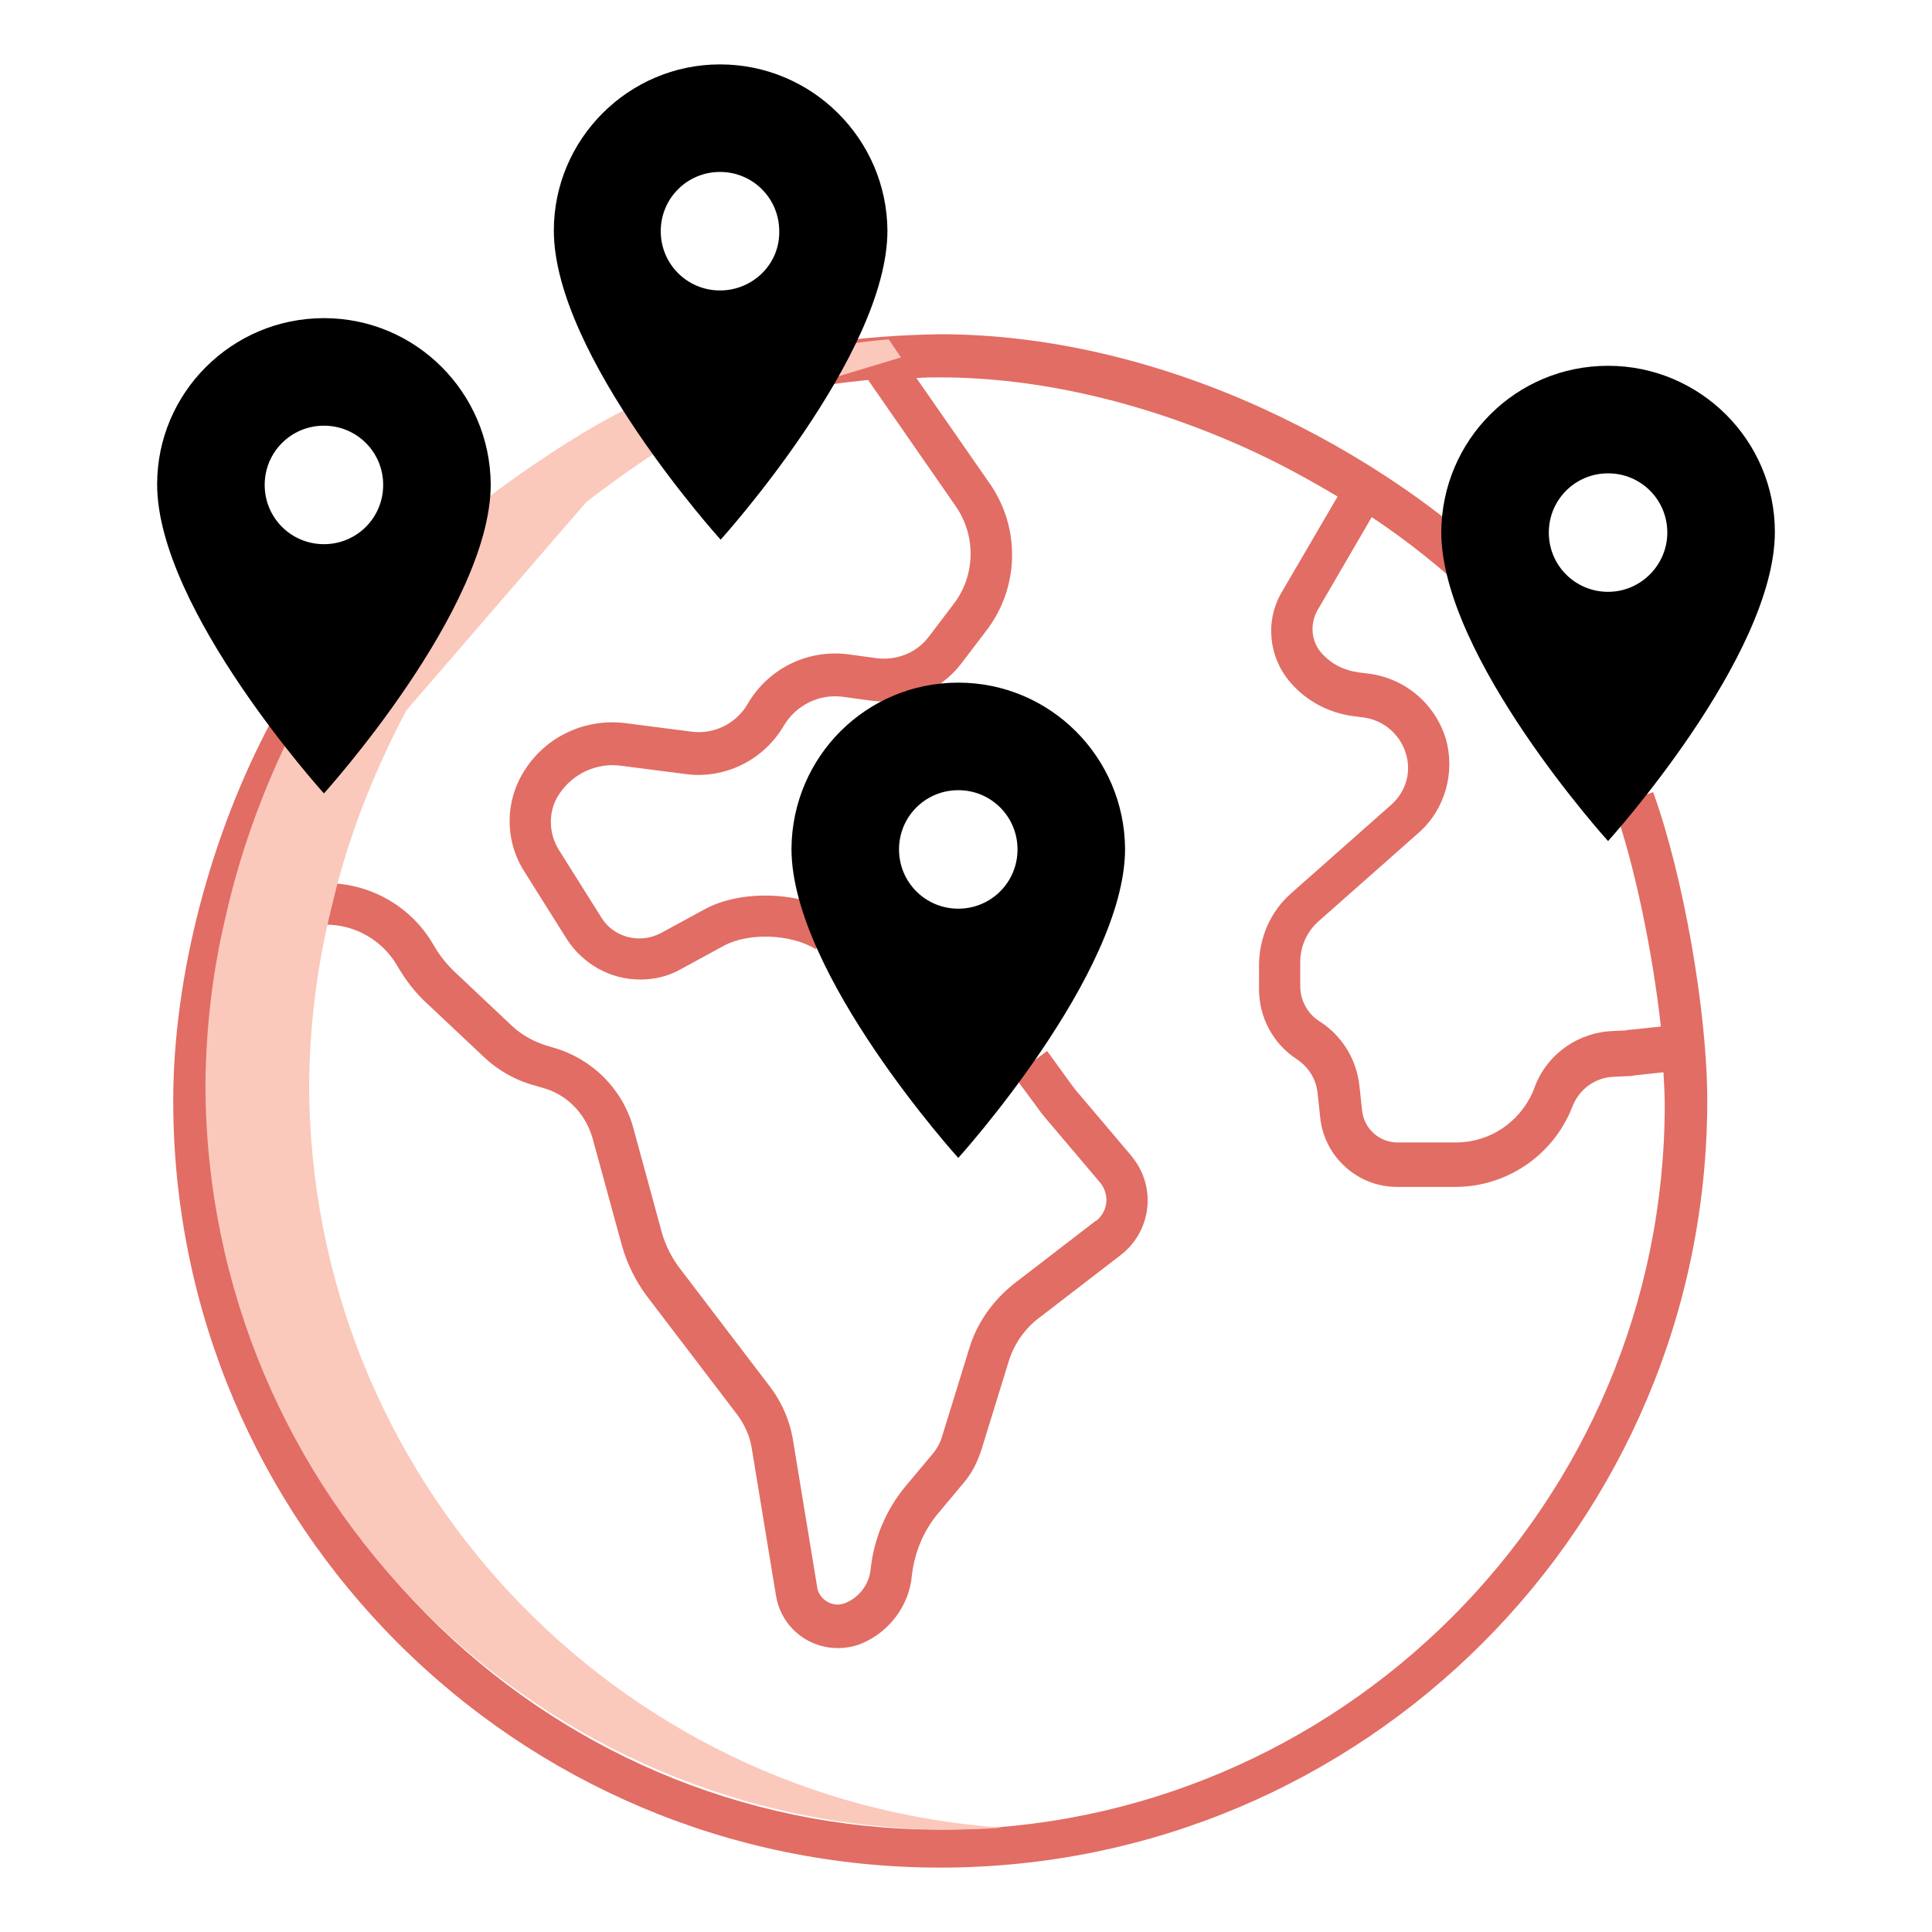<?xml version="1.0" encoding="utf-8"?>
<!-- Generator: Adobe Illustrator 26.0.1, SVG Export Plug-In . SVG Version: 6.00 Build 0)  -->
<svg version="1.1" id="Layer_1" xmlns="http://www.w3.org/2000/svg" xmlns:xlink="http://www.w3.org/1999/xlink" x="0px" y="0px"
	 viewBox="0 0 300 300" style="enable-background:new 0 0 300 300;" xml:space="preserve">
<style type="text/css">
	.st0{fill-rule:evenodd;clip-rule:evenodd;fill:#E16D64;}
	.st1{fill-rule:evenodd;clip-rule:evenodd;fill:#FBC8BC;}
	.st2{fill:#E16D64;stroke:#FBC8BC;stroke-width:2.114;}
	.st3{fill:#E16D64;stroke:#FBC8BC;stroke-width:8.73;}
	.st4{fill:#E16D64;}
	.st5{fill:#E16D64;stroke:#FBC8BC;stroke-width:0.8;}
	.st6{clip-path:url(#SVGID_00000163755393234704031270000003073027421127429309_);}
	.st7{fill:#E16D64;stroke:#FBC8BC;stroke-width:2.135;}
	.st8{fill:#E16D64;stroke:#FBC8BC;stroke-width:2.084;}
	.st9{fill:#E16D64;stroke:#FBC8BC;stroke-width:4.354;}
	.st10{clip-path:url(#SVGID_00000163752188793630282910000010981781724717541031_);}
	.st11{stroke:#FBC8BC;stroke-width:8.736;}
	.st12{clip-path:url(#SVGID_00000018936058349043446040000012604339470833150642_);}
	.st13{clip-path:url(#SVGID_00000029751953676042415940000006932900441577115553_);}
	.st14{fill:none;stroke:#E16D64;stroke-width:0.217;}
</style>
<g>
	<path id="Path_4090" class="st0" d="M146,290c65.8,0,119.1-53.3,119.1-119.1c0-13.8-3.7-34.9-8.4-47.9l-6.1,2.2
		c3.2,9,6,22.5,7.3,34.2l-4.7,0.5c-0.2,0-0.5,0-0.7,0.1l-2.1,0.1c-5.2,0.2-9.9,3.4-11.9,8.2l-0.5,1.3c-2.1,4.7-6.7,7.8-11.9,7.8
		h-9.1c-2.8,0-5.2-2.1-5.5-5l-0.4-3.7c-0.4-4.1-2.7-7.9-6.2-10.1c-1.9-1.2-3-3.3-3-5.5v-3.7c0-2.4,1-4.7,2.8-6.3l15.6-13.8
		c4.1-3.6,5.7-9.4,4.2-14.6c-1.7-5.5-6.4-9.4-12-10.1l-1.6-0.2c-2.2-0.3-4.2-1.3-5.7-3c-1.6-1.8-1.8-4.4-0.7-6.5l8.5-14.6
		c6.9,4.6,13.3,9.9,19,15.8l4.7-4.5c-11-11.4-25.1-21.1-40.9-28.3C179.3,55.8,162,51.9,146,51.9c-6,0.1-12,0.5-17.9,1.4l0.9,6.4
		c1.9-0.3,3.9-0.5,5.8-0.7l13.6,19.6c3.2,4.6,3.1,10.8-0.4,15.3l-3.8,5c-1.9,2.5-5,3.7-8.1,3.3l-4.4-0.6c-6.3-0.8-12.4,2.2-15.6,7.7
		c-1.8,3.1-5.3,4.8-8.8,4.3l-10.1-1.3c-6.1-0.8-12.2,1.9-15.6,7.1c-3.2,4.8-3.3,11-0.2,15.9l6.6,10.5c2.5,3.9,6.8,6.3,11.4,6.3
		c2.2,0,4.4-0.5,6.3-1.6l6.8-3.7c3.8-2,10.3-1.8,14.2,0.6l3.3-5.5c-5.8-3.5-14.9-3.8-20.6-0.7l-6.8,3.7c-3.2,1.7-7.3,0.7-9.2-2.4
		l-6.6-10.5c-1.7-2.7-1.7-6.2,0.1-8.8c2.1-3.1,5.8-4.8,9.5-4.3l10.1,1.3c6.1,0.8,12.1-2.2,15.2-7.5c1.9-3.2,5.5-5,9.2-4.5l4.4,0.6
		c5.4,0.7,10.7-1.5,14-5.8l3.8-5c5.2-6.7,5.4-16,0.6-22.9l-11.4-16.4c1.3-0.1,2.6-0.1,3.7-0.1c15.1,0,31.5,3.8,47.3,10.9
		c4.9,2.2,9.7,4.8,14.4,7.6l-8.7,14.9c-2.6,4.5-2,10.1,1.4,14c2.5,2.9,6,4.7,9.7,5.2l1.6,0.2c3.1,0.4,5.7,2.6,6.6,5.6
		c0.9,2.9,0,5.9-2.2,7.9l-15.6,13.8c-3.2,2.8-5,6.9-5,11.2v3.7c0,4.4,2.2,8.5,5.9,10.9c1.8,1.2,3,3.1,3.2,5.3l0.4,3.7
		c0.6,6.1,5.8,10.8,11.9,10.8h9.1c7.7,0,14.7-4.6,17.8-11.6l0.5-1.2c1.1-2.5,3.5-4.2,6.3-4.3l2.1-0.1c0.3,0,0.7,0,1-0.1l4.6-0.5
		c0.1,1.8,0.2,3.5,0.2,5c0,62.1-50.5,112.6-112.6,112.6S33.4,233,33.4,170.9c0.1-7.8,0.9-15.5,2.6-23.1l12.3-4
		c5.3-1,10.7,1.5,13.4,6.2c1.3,2.2,2.8,4.2,4.7,5.9L75,164c2.3,2.2,5.1,3.8,8.2,4.6l1,0.3c3.8,1,6.7,4,7.8,7.8l4.6,16.8
		c0.8,2.8,2.1,5.4,3.8,7.7l14.1,18.5c1.1,1.5,1.9,3.2,2.2,5l3.8,23.1c0.9,5.3,5.8,8.8,11.1,8c0.7-0.1,1.5-0.3,2.2-0.6
		c4.3-1.8,7.4-5.9,7.8-10.6c0.4-3.4,1.7-6.7,3.9-9.4l4.1-4.9c1.3-1.5,2.2-3.3,2.8-5.2l4.2-13.6c0.8-2.7,2.5-5.2,4.8-6.9l12.6-9.7
		c4.7-3.6,5.6-10.3,2-15c0,0,0,0,0,0c-0.1-0.1-0.2-0.3-0.3-0.4l-8.3-9.8c-0.4-0.4-0.7-0.9-1.1-1.4l-3.7-5.1l-5.2,3.8l3.7,5
		c0.4,0.6,0.9,1.2,1.4,1.8l8.3,9.8c1.5,1.8,1.3,4.4-0.5,5.9c0,0,0,0,0,0c-0.1,0-0.1,0.1-0.2,0.1l-12.6,9.7c-3.3,2.6-5.8,6.1-7,10.1
		l-4.2,13.6c-0.3,1.1-0.9,2.1-1.6,2.9l-4.1,4.9c-3,3.6-4.9,8.1-5.4,12.8c-0.2,2.3-1.7,4.4-3.9,5.3c-1.6,0.7-3.5-0.1-4.2-1.7
		c-0.1-0.2-0.2-0.5-0.2-0.7l-3.8-23.1c-0.5-2.9-1.7-5.6-3.4-7.9l-14.1-18.5c-1.3-1.7-2.2-3.5-2.8-5.5L98.3,175
		c-1.7-6-6.4-10.6-12.3-12.3l-1-0.3c-2-0.6-3.9-1.6-5.5-3.1l-8.7-8.2c-1.4-1.3-2.6-2.8-3.5-4.4c-4.1-7.1-12.3-10.8-20.4-9.2
		c-0.1,0-0.3,0.1-0.4,0.1l-8.7,2.8c2.5-9,5.9-17.6,10.3-25.8l-5.7-3.1c-9.7,17.9-15.5,40.1-15.5,59.4C26.9,236.7,80.2,290,146,290z"
		/>
	<path id="Icon_material-location-on" d="M148.8,106c-14.3,0-25.8,11.5-25.9,25.8c0,0,0,0,0,0c0,19.4,25.9,48,25.9,48
		s25.9-28.6,25.9-48C174.6,117.6,163.1,106,148.8,106C148.8,106,148.8,106,148.8,106z M148.8,141.1c-5.1,0-9.2-4.1-9.2-9.2
		c0-5.1,4.1-9.2,9.2-9.2c5.1,0,9.2,4.1,9.2,9.2l0,0C158,137,153.9,141.1,148.8,141.1z"/>
	<path id="Icon_material-location-on-2" d="M249.7,56.8c-14.3,0-25.8,11.5-25.9,25.8c0,0,0,0,0,0c0,19.4,25.9,48,25.9,48
		s25.9-28.6,25.9-48C275.6,68.4,264,56.8,249.7,56.8C249.7,56.8,249.7,56.8,249.7,56.8z M249.7,91.9c-5.1,0-9.2-4.1-9.2-9.2
		c0-5.1,4.1-9.2,9.2-9.2c5.1,0,9.2,4.1,9.2,9.2l0,0C258.9,87.7,254.8,91.9,249.7,91.9z"/>
	<path id="Path_4091" class="st1" d="M48,168.2c0.1-8.6,1.1-17.2,3.1-25.7c0.4-1.7,0.8-3.3,1.2-4.9c2.5-9.5,6.2-18.6,10.8-27.3l0,0
		L91,78c6.1-4.8,15.3-11,22.4-14.5l26.5-8l-1.9-2.8v0c-2.7,0.2-5.4,0.6-7.8,0.9l-0.1,0l-32.8,9.9C90.2,67,81,73.2,74.8,78L47,110.3
		l0,0c-5.4,10.2-9.5,21-12,32.2c-2,8.4-3,17-3.1,25.7c0,64,51.8,115.9,115.7,115.9c2.7,0,5.4-0.1,8.1-0.3
		C95.5,279.7,48,229.5,48,168.2"/>
	<path id="Icon_material-location-on-3" d="M50.3,49.4C36,49.4,24.4,61,24.4,75.2c0,0,0,0,0,0c0,19.4,25.9,48,25.9,48
		s25.9-28.6,25.9-48C76.1,61,64.6,49.4,50.3,49.4C50.3,49.4,50.3,49.4,50.3,49.4z M50.3,84.5c-5.1,0-9.2-4.1-9.2-9.2
		s4.1-9.2,9.2-9.2s9.2,4.1,9.2,9.2l0,0C59.5,80.4,55.4,84.5,50.3,84.5z"/>
	<path id="Icon_material-location-on-4" d="M111.8,10C97.6,10,86,21.6,86,35.8c0,0,0,0,0,0c0,19.4,25.9,48,25.9,48
		s25.9-28.6,25.9-48C137.7,21.6,126.1,10,111.8,10C111.9,10,111.8,10,111.8,10z M111.8,45.1c-5.1,0-9.2-4.1-9.2-9.2s4.1-9.2,9.2-9.2
		c5.1,0,9.2,4.1,9.2,9.2v0C121.1,41,116.9,45.1,111.8,45.1z"/>
</g>
<g id="Image" transform="translate(3221.066 2950.876)">
	<g id="famous" transform="translate(30.152 -0.661)">
		<g id="Group_210" transform="translate(33.143 35.321)">
			<g id="Group_209">
				<path id="Path_4092" class="st2" d="M-3427.5-2816.1c21.1-14.8,26.2-44,11.4-65.1s-44-26.2-65.1-11.4s-26.2,44-11.4,65.1
					c3.1,4.4,7,8.3,11.4,11.4c-24.9,4.3-43.2,25.9-43.2,51.2v64.8c0,2.6,2.1,4.7,4.7,4.7c0,0,0,0,0,0h130.8c2.6,0,4.7-2.1,4.7-4.7
					l0,0v-64.8C-3384.4-2790.2-3402.6-2811.8-3427.5-2816.1z M-3491.7-2854.3c0-20.6,16.7-37.4,37.4-37.4s37.4,16.7,37.4,37.4
					c0,20.6-16.7,37.4-37.4,37.4l0,0C-3475-2816.9-3491.7-2833.6-3491.7-2854.3z M-3393.6-2704.8h-121.4v-60.1
					c0-23.5,19.1-42.6,42.6-42.6h36.1c23.5,0,42.6,19.1,42.6,42.6L-3393.6-2704.8z"/>
			</g>
		</g>
		<g id="Group_212" transform="translate(64.076 13.257)">
			<g id="Group_211">
				<rect id="Rectangle_171" x="-3490" y="-2925.6" class="st2" width="9.3" height="18.7"/>
			</g>
		</g>
		<g id="Group_214" transform="translate(85.903 18.699)">
			<g id="Group_213">
				
					<rect id="Rectangle_172" x="-3465.1" y="-2914.3" transform="matrix(0.707 -0.707 0.707 0.707 1045.256 -3295.798)" class="st2" width="18.7" height="9.3"/>
			</g>
		</g>
		<g id="Group_216" transform="translate(112.685 128.151)">
			<g id="Group_215">
				<rect id="Rectangle_173" x="-3435.8" y="-2797.7" class="st2" width="18.7" height="9.3"/>
			</g>
		</g>
		<g id="Group_218" transform="translate(112.685 106.056)">
			<g id="Group_217">
				<rect id="Rectangle_174" x="-3435.8" y="-2822.3" class="st2" width="18.7" height="9.3"/>
			</g>
		</g>
		<g id="Group_220" transform="translate(112.685 83.961)">
			<g id="Group_219">
				<rect id="Rectangle_175" x="-3435.8" y="-2846.9" class="st2" width="18.7" height="9.3"/>
			</g>
		</g>
		<g id="Group_222" transform="translate(110.009 60.577)">
			<g id="Group_221">
				
					<rect id="Rectangle_176" x="-3437.8" y="-2870.2" transform="matrix(0.949 -0.316 0.316 0.949 730.534 -1232.031)" class="st2" width="18.7" height="9.3"/>
			</g>
		</g>
		<g id="Group_224" transform="translate(103.144 37.664)">
			<g id="Group_223">
				
					<rect id="Rectangle_177" x="-3445.5" y="-2895.7" transform="matrix(0.949 -0.316 0.316 0.949 738.215 -1235.76)" class="st2" width="18.7" height="9.3"/>
			</g>
		</g>
		<g id="Group_226" transform="translate(37.295 18.704)">
			<g id="Group_225">
				
					<rect id="Rectangle_178" x="-3514.6" y="-2919" transform="matrix(0.707 -0.707 0.707 0.707 1029.457 -3333.437)" class="st2" width="9.3" height="18.7"/>
			</g>
		</g>
		<g id="Group_228" transform="translate(11.048 128.151)">
			<g id="Group_227">
				<rect id="Rectangle_179" x="-3549" y="-2797.7" class="st2" width="18.7" height="9.3"/>
			</g>
		</g>
		<g id="Group_230" transform="translate(11.048 106.056)">
			<g id="Group_229">
				<rect id="Rectangle_180" x="-3549" y="-2822.3" class="st2" width="18.7" height="9.3"/>
			</g>
		</g>
		<g id="Group_232" transform="translate(11.048 83.961)">
			<g id="Group_231">
				<rect id="Rectangle_181" x="-3549" y="-2846.9" class="st2" width="18.7" height="9.3"/>
			</g>
		</g>
		<g id="Group_234" transform="translate(12.785 60.579)">
			<g id="Group_233">
				
					<rect id="Rectangle_182" x="-3541.4" y="-2874.9" transform="matrix(0.316 -0.949 0.949 0.316 299.849 -5315.078)" class="st2" width="9.3" height="18.7"/>
			</g>
		</g>
		<g id="Group_236" transform="translate(19.639 37.68)">
			<g id="Group_235">
				
					<rect id="Rectangle_183" x="-3533.8" y="-2900.4" transform="matrix(0.316 -0.949 0.949 0.316 329.726 -5324.534)" class="st2" width="9.3" height="18.7"/>
			</g>
		</g>
		<g id="Group_238" transform="translate(110.475)">
			<g id="Group_237">
				<path id="Path_4093" class="st2" d="M-3396.3-2921.7c-7.7,0-14-6.3-14-14c-0.1-2.6-2.2-4.6-4.8-4.6c-2.5,0.1-4.5,2.1-4.6,4.6
					c0,7.7-6.3,14-14,14c-2.6-0.1-4.7,2-4.8,4.6c-0.1,2.6,2,4.7,4.6,4.8c0.1,0,0.1,0,0.2,0c7.7,0,14,6.3,14,14
					c0.1,2.6,2.2,4.6,4.8,4.6c2.5-0.1,4.5-2.1,4.6-4.6c0-7.7,6.3-14,14-14c2.6-0.1,4.6-2.2,4.6-4.8
					C-3391.7-2919.6-3393.8-2921.6-3396.3-2921.7L-3396.3-2921.7z M-3414.9-2912.3c-1.3-1.8-2.9-3.4-4.7-4.7
					c1.8-1.3,3.4-2.9,4.7-4.7c1.3,1.8,2.9,3.4,4.7,4.7C-3412-2915.7-3413.6-2914.1-3414.9-2912.3z"/>
			</g>
		</g>
		<g id="Group_240">
			<g id="Group_239">
				<path id="Path_4094" class="st2" d="M-3519.3-2921.7c-7.7,0-14-6.3-14-14c-0.1-2.6-2.2-4.6-4.8-4.6c-2.5,0.1-4.5,2.1-4.6,4.6
					c0,7.7-6.3,14-14,14c-2.6,0.1-4.6,2.2-4.6,4.8c0.1,2.5,2.1,4.5,4.6,4.6c7.7,0,14,6.3,14,14c-0.1,2.6,2,4.7,4.6,4.8
					s4.7-2,4.8-4.6c0-0.1,0-0.1,0-0.2c0-7.7,6.3-14,14-14c2.6-0.1,4.6-2.2,4.6-4.8C-3514.8-2919.6-3516.8-2921.6-3519.3-2921.7
					L-3519.3-2921.7z M-3538-2912.3c-1.3-1.8-2.9-3.4-4.7-4.7c1.8-1.3,3.4-2.9,4.7-4.7c1.3,1.8,2.9,3.4,4.7,4.7
					C-3535.1-2915.7-3536.6-2914.1-3538-2912.3z"/>
			</g>
		</g>
	</g>
</g>
<g id="Image-2" transform="translate(3514.156 2960.45)">
	<g id="hand" transform="translate(16.719 -0.661)">
		<g id="Group_241" transform="translate(0 0)">
			<path id="Path_4095" class="st3" d="M-3587.8-2517.8l-51.2,35.8v-25.7h-14.3l20.2-20.2c19.8-19.8,19.8-51.9,0-71.7
				c-18.5-18.5-48-19.9-68.2-3.2c-21.6-17.8-53.5-14.8-71.4,6.7c-16.7,20.2-15.3,49.7,3.2,68.2l20.2,20.2h-66.8l-27.3,23.9v116.9
				l62.3-54.6l87.6,38.7l134.4-94.1L-3587.8-2517.8z M-3757.7-2539.6c-13.3-13.3-13.3-34.9,0-48.1c13.3-13.3,34.9-13.3,48.1,0
				l8.2,8.2l8.2-8.2c13.3-13.3,34.9-13.3,48.2,0c13.3,13.3,13.3,34.9,0,48.2l-32,32h-48.8L-3757.7-2539.6z M-3695.4-2401.7
				l-88.7-39.2l-42.6,37.4v-72.6l16.9-14.8h154.2v16.7h-57.4v16.7h68.4l52.8-37l9.6,13.7L-3695.4-2401.7z"/>
		</g>
	</g>
</g>
<g id="Image-3" transform="translate(3789.425 2960.449)">
	<g id="peace" transform="translate(26.711 -0.661)">
		<path id="Path_4096" class="st4" d="M-3675.3-2395.5v-14.3c0-6.9-1.6-13.7-4.6-20c-1-2.1-3.6-3-5.8-2s-3,3.6-2,5.8
			c2.5,5,3.7,10.6,3.7,16.2v10.4c-0.4,0-62.7,0-62.7,0l-12.9-8c-25.9-16.1-41.7-44.5-41.7-75v-43.4c0.1-4.1,3.6-7.3,7.7-7.2
			c3.9,0.1,7,3.3,7.2,7.2v45c0,5.7,2.3,11.2,6.4,15.2l1.3,1.3c0.6,3.7,2.4,7,5.2,9.5l35.9,32.9c1.8,1.5,4.5,1.3,6.1-0.5
			c1.4-1.7,1.3-4.2-0.3-5.8l-35.9-32.9c-3.2-3-3.5-8.1-0.5-11.3c2.8-3.1,7.5-3.4,10.8-0.9l28.5,22.2c0.4,0.3,0.9,0.6,1.4,0.7
			l17.4,5.3c4.4,1.3,8.4,3.5,12,6.3c1.9,1.5,4.6,1.1,6.1-0.7s1.1-4.6-0.7-6.1c-4.4-3.5-9.4-6.1-14.8-7.8l-14.5-4.4v-23.3
			c0-10.3-7.3-19.2-17.4-21.3v-3.1c0-7.7-6.2-13.9-13.9-13.9c-1.8,0-3.6,0.4-5.3,1v-0.8c0-7.7-6.2-13.9-13.9-13.9
			c-2.2,0-4.3,0.5-6.3,1.5c-3.1-8.3-12.4-12.6-20.7-9.5c-6.3,2.3-10.5,8.3-10.5,15.1v43.4c0,33.5,17.3,64.7,45.8,82.3l6.4,3.9
			c-3.2,2.7-5,6.6-5,10.8v31.3c0,2.4,1.9,4.3,4.3,4.3c2.4,0,4.3-1.9,4.3-4.3c0,0,0,0,0,0v-31.3c0-3,2.4-5.4,5.4-5.4h63.7
			c3,0,5.4,2.4,5.4,5.4v31.3c0,2.4,1.9,4.3,4.3,4.3c2.4,0,4.3-1.9,4.3-4.3v-31.3C-3671.1-2389.2-3672.6-2392.8-3675.3-2395.5z
			 M-3730.7-2481.1v17.5l-8.8-6.8v-23C-3734.2-2491.6-3730.7-2486.6-3730.7-2481.1z M-3753.4-2510.7c2.9,0,5.3,2.4,5.3,5.3v28.3
			l-3.9-3.1c-1.9-1.5-4.2-2.6-6.6-3.1v-22.1C-3758.6-2508.3-3756.3-2510.7-3753.4-2510.7L-3753.4-2510.7z M-3772.5-2524.3
			c2.9,0,5.3,2.4,5.3,5.3v36.1c-3,0.9-5.7,2.7-7.7,5.1c-0.6,0.7-1.1,1.5-1.6,2.3c-0.8-1.7-1.2-3.5-1.2-5.3v-38.2
			C-3777.8-2521.9-3775.4-2524.3-3772.5-2524.3z"/>
		<path id="Path_4097" class="st4" d="M-3538.4-2541.9c-6.7,0-12.7,4.2-15.1,10.5c-6.8-3.5-15.2-0.7-18.7,6.1
			c-1,1.9-1.5,4.1-1.5,6.3v0.8c-7.1-2.9-15.2,0.5-18.1,7.6c-0.7,1.7-1,3.5-1,5.3v3.1c-10.1,2.1-17.4,10.9-17.4,21.3v23.3l-14.5,4.4
			c-19.2,5.9-32.2,23.6-32.2,43.6v14.3c-2.7,2.6-4.3,6.3-4.3,10.1v31.3c0,2.4,1.9,4.3,4.3,4.3c2.4,0,4.3-1.9,4.3-4.3v-31.3
			c0-3,2.4-5.4,5.4-5.4h63.7c3,0,5.4,2.4,5.4,5.4v31.3c0,2.4,1.9,4.3,4.3,4.3c2.4,0,4.3-1.9,4.3-4.3v-31.3c0-4.2-1.8-8.1-5-10.8
			l6.4-3.9c8-5,15.3-11.1,21.5-18.2c1.6-1.8,1.4-4.5-0.4-6.1c-1.8-1.6-4.5-1.4-6.1,0.4l0,0c-5.7,6.5-12.3,12-19.6,16.6l-12.9,8
			c0,0-62.3,0-62.7,0v-10.4c0-16.2,10.6-30.6,26.1-35.4l17.4-5.3c0.5-0.2,1-0.4,1.4-0.7l28.5-22.2c3.5-2.7,8.5-2.1,11.2,1.4
			c2.5,3.3,2.2,8-0.9,10.8l-35.9,32.9c-1.7,1.7-1.7,4.4,0,6.1c1.6,1.6,4.1,1.7,5.9,0.3l35.9-32.9c2.8-2.5,4.6-5.9,5.2-9.5l1.3-1.3
			c4.1-4,6.3-9.5,6.4-15.2v-45c0.1-4.1,3.6-7.3,7.7-7.2c3.9,0.1,7,3.3,7.2,7.2v43.4c0,15.5-4.1,30.7-11.9,44.2
			c-1.2,2.1-0.5,4.7,1.6,5.9c2.1,1.2,4.7,0.5,5.9-1.6c8.5-14.7,13-31.5,13-48.5v-43.4C-3522.3-2534.7-3529.5-2541.9-3538.4-2541.9
			L-3538.4-2541.9z M-3592.8-2493.4v23l-8.8,6.8v-17.5C-3601.5-2486.6-3598-2491.6-3592.8-2493.4z M-3580.2-2480.2l-4,3.1v-28.3
			c0.1-2.9,2.6-5.2,5.5-5c2.7,0.1,4.9,2.3,5,5v22.1C-3576-2482.8-3578.3-2481.7-3580.2-2480.2z M-3565-2482.9v-36.1
			c0.1-2.9,2.6-5.2,5.5-5c2.7,0.1,4.9,2.3,5,5v38.2c0,1.8-0.4,3.6-1.2,5.3c-0.5-0.8-1-1.5-1.6-2.3
			C-3559.3-2480.2-3562-2482-3565-2482.9z"/>
		<path id="Path_4098" class="st4" d="M-3585.3-2535.1c19.8-19.9,21-51.7,2.7-73c-0.1-0.1-0.1-0.1-0.2-0.2c-1.5-1.8-4.3-2.1-6.1-0.5
			c-1.8,1.5-2.1,4.3-0.5,6.1c0,0,0.1,0.1,0.1,0.1c0.1,0.1,0.1,0.1,0.2,0.2c15.4,17.9,14.4,44.6-2.3,61.3l-71.7,72
			c-1.8,1.8-4.7,1.8-6.5,0c0,0,0,0,0,0l-71.7-72.1c-17.6-17.7-17.6-46.3,0.1-63.9c15.8-15.8,40.9-17.6,58.8-4.3l11.5,8.5
			c2.7,2,6.4,2,9.2,0l11.5-8.5c13.9-10.2,32.4-11.7,47.7-3.8c2.1,1.1,4.7,0.3,5.8-1.8c1.1-2.1,0.3-4.7-1.8-5.8
			c-18.2-9.5-40.3-7.7-56.8,4.5l-10.9,8.1l-10.9-8.1c-23.9-17.7-57.6-12.6-75.3,11.3c-15.8,21.4-13.6,51.1,5.1,70l71.7,72
			c5.1,5.2,13.5,5.2,18.7,0.1c0,0,0,0,0.1-0.1L-3585.3-2535.1z"/>
	</g>
</g>
<g id="Group_4743" transform="translate(2945.248 -1370.379)">
	<g id="confetti" transform="translate(443.9 4737)">
		<g id="Group_245" transform="translate(0 32.08)">
			<g id="Group_244">
				<path id="Path_4112" class="st5" d="M-3507.7-2572.1c-0.8-2.5-3.6-3.9-6.1-3c-2.5,0.8-3.9,3.6-3,6.1c0,0.1,0,0.1,0.1,0.2
					c0,0.1,0,0.1,0.1,0.2c4.4,11.4,4.7,20.2,0.9,24c-4.6,4.6-16.2,3.2-31-3.9c-19.7-10.2-37.7-23.6-53.1-39.6
					c-37.6-37.6-53.1-74.5-43.5-84.1c3.1-2.4,7-3.3,10.9-2.5c2.6,0.2,4.9-1.8,5.1-4.5c0.2-2.5-1.7-4.7-4.2-5.1
					c-6.7-1.2-13.5,0.8-18.6,5.3c-17.6,17.6,9.3,63.4,43.5,97.7c16.2,16.8,35,30.8,55.8,41.5c3.8,1.8,7.6,3.3,11.6,4.6l-34.1,12.9
					c-45.5-17.3-78.3-57.7-85.9-105.8c-0.4-2.6-2.8-4.5-5.4-4.1s-4.5,2.8-4.1,5.4c0,0,0,0.1,0,0.1c7.5,47.9,38.5,88.8,82.4,109.2
					l-56.1,21.2c-0.3-0.4-0.6-0.8-1-1.1c-14.3-11.5-23.2-28.2-24.8-46.5l-2.2-27c-0.2-2.6-2.4-4.6-5-4.4l-0.1,0
					c-2.6,0.2-4.6,2.5-4.4,5.2c0,0,0,0,0,0l2.3,26.9c1.7,19.5,10.8,37.6,25.4,50.6l-40,15.2l7.2-29.5c0.6-2.6-1-5.2-3.5-5.8
					c-2.6-0.6-5.2,1-5.8,3.5l0,0l-9.3,38.4c-0.6,2.6,0.9,5.2,3.5,5.8c0.9,0.2,1.9,0.2,2.8-0.2l177.6-67.2c0.3-0.1,0.5-0.3,0.8-0.5
					c3.8-0.6,7.4-2.4,10.2-5.1C-3504.2-2542.7-3500.2-2552.5-3507.7-2572.1z"/>
			</g>
		</g>
		<g id="Group_247" transform="translate(65.651 74.576)">
			<g id="Group_246">
				<path id="Path_4113" class="st5" d="M-3528-2627c-25.9-9.7-54-12.4-81.3-7.9l-17.1,2.9c-2.6,0.5-4.3,3-3.8,5.6
					c0.5,2.5,2.8,4.2,5.4,3.8l17.1-2.9c25.7-4.3,52-1.7,76.4,7.4c0.5,0.2,1.1,0.3,1.7,0.3c2.7,0,4.8-2.1,4.8-4.8
					C-3524.9-2624.5-3526.2-2626.3-3528-2627L-3528-2627z"/>
			</g>
		</g>
		<g id="Group_249" transform="translate(70.127 42.972)">
			<g id="Group_248">
				<path id="Path_4114" class="st5" d="M-3515.5-2669.8c-1.1-2.4-4-3.4-6.4-2.3c0,0,0,0,0,0l-100.8,48c-2.4,1.1-3.4,4-2.3,6.4l0,0
					c1.1,2.4,4,3.4,6.4,2.3l0,0l100.8-48C-3515.3-2664.5-3514.3-2667.4-3515.5-2669.8C-3515.5-2669.8-3515.5-2669.8-3515.5-2669.8z"
					/>
			</g>
		</g>
		<g id="Group_251" transform="translate(43.678 13.539)">
			<g id="Group_250">
				<path id="Path_4115" class="st5" d="M-3631.2-2701.7c-0.6-2.6-3.1-4.2-5.7-3.7c-2.5,0.6-4.2,3-3.7,5.6c0,0.1,0,0.1,0,0.2
					c6.1,27.1,3.6,55.5-7.2,81.2l-7,16.7c-1,2.4,0.1,5.2,2.6,6.3c0.6,0.2,1.2,0.4,1.8,0.4c1.9,0,3.7-1.2,4.4-3l7-16.7
					C-3627.4-2642.2-3624.7-2672.6-3631.2-2701.7z"/>
			</g>
		</g>
		<g id="Group_253" transform="translate(117.618 81.423)">
			<g id="Group_252">
				<path id="Path_4116" class="st5" d="M-3557.7-2629.4c-8,0-14.4,6.4-14.4,14.4c0,8,6.4,14.4,14.4,14.4c8,0,14.4-6.4,14.4-14.4
					C-3543.3-2622.9-3549.8-2629.4-3557.7-2629.4L-3557.7-2629.4z M-3557.7-2610.2c-2.7,0-4.8-2.1-4.8-4.8c0-2.7,2.1-4.8,4.8-4.8
					c2.7,0,4.8,2.1,4.8,4.8l0,0C-3552.9-2612.3-3555.1-2610.2-3557.7-2610.2L-3557.7-2610.2z"/>
			</g>
		</g>
		<g id="Group_255" transform="translate(63.335 18.094)">
			<g id="Group_254">
				<path id="Path_4117" class="st5" d="M-3618.6-2700.4c-8,0-14.4,6.4-14.4,14.4c0,8,6.4,14.4,14.4,14.4c8,0,14.4-6.4,14.4-14.4
					C-3604.2-2694-3610.7-2700.4-3618.6-2700.4L-3618.6-2700.4z M-3618.6-2681.2c-2.7,0-4.8-2.1-4.8-4.8c0-2.7,2.1-4.8,4.8-4.8
					c2.7,0,4.8,2.1,4.8,4.8C-3613.8-2683.4-3616-2681.2-3618.6-2681.2L-3618.6-2681.2z"/>
			</g>
		</g>
		<g id="Group_257" transform="translate(45.241)">
			<g id="Group_256">
				<circle id="Ellipse_55" class="st5" cx="-3643.7" cy="-2711.1" r="9.6"/>
			</g>
		</g>
		<g id="Group_259" transform="translate(110.832 11.309)">
			<g id="Group_258">
				<path id="Path_4118" class="st5" d="M-3574.9-2708c-2.7,0-4.8,2.1-4.8,4.8v4.8c-0.1,2.7,2,4.8,4.7,4.9s4.8-2,4.9-4.7
					c0-0.1,0-0.1,0-0.2v-4.8C-3570.1-2705.9-3572.3-2708-3574.9-2708z"/>
			</g>
		</g>
		<g id="Group_261" transform="translate(110.832)">
			<g id="Group_260">
				<path id="Path_4119" class="st5" d="M-3574.9-2720.7c-2.7,0-4.8,2.1-4.8,4.8v4.8c-0.1,2.7,2,4.8,4.7,4.9s4.8-2,4.9-4.7
					c0-0.1,0-0.1,0-0.2v-4.8C-3570.1-2718.6-3572.3-2720.7-3574.9-2720.7z"/>
			</g>
		</g>
		<g id="Group_263" transform="translate(115.356 6.785)">
			<g id="Group_262">
				<path id="Path_4120" class="st5" d="M-3565-2713.1h-4.8c-2.7,0-4.8,2.1-4.8,4.8c0,2.7,2.1,4.8,4.8,4.8h4.8
					c2.7,0,4.8-2.1,4.8-4.8C-3560.2-2711-3562.4-2713.1-3565-2713.1z"/>
			</g>
		</g>
		<g id="Group_265" transform="translate(104.047 6.785)">
			<g id="Group_264">
				<path id="Path_4121" class="st5" d="M-3577.7-2713.1h-4.8c-2.7,0-4.8,2.1-4.8,4.8c0,2.7,2.1,4.8,4.8,4.8h4.8
					c2.7,0,4.8-2.1,4.8-4.8S-3575.1-2713.1-3577.7-2713.1z"/>
			</g>
		</g>
		<g id="Group_267" transform="translate(83.644 24.832)">
			<g id="Group_266">
				<path id="Path_4122" class="st5" d="M-3581.3-2692.9h-24.1c-2.7,0-4.8,2.1-4.8,4.8l0,0v24.1c0,2.7,2.1,4.8,4.8,4.8l0,0h24.1
					c2.7,0,4.8-2.1,4.8-4.8l0,0v-24.1C-3576.5-2690.7-3578.7-2692.8-3581.3-2692.9z M-3586.1-2668.8h-14.5v-14.5h14.5V-2668.8z"/>
			</g>
		</g>
		<g id="Group_269" transform="translate(54.289 43.003)">
			<g id="Group_268">
				<path id="Path_4123" class="st5" d="M-3586.9-2670.9c-1.8-1.9-4.7-2-6.6-0.3l-48,43.2c-2,1.7-2.2,4.8-0.5,6.8
					c1.7,2,4.8,2.2,6.8,0.5c0.1,0,0.1-0.1,0.1-0.1l48-43.2C-3585.2-2666-3585.1-2669-3586.9-2670.9z"/>
			</g>
		</g>
		<g id="Group_271" transform="translate(119.879 52.02)">
			<g id="Group_270">
				<path id="Path_4124" class="st5" d="M-3564.8-2662.3c-2.7,0-4.8,2.1-4.8,4.8v4.8c-0.1,2.7,2,4.8,4.7,4.9c2.7,0.1,4.8-2,4.9-4.7
					c0-0.1,0-0.1,0-0.2v-4.8C-3560-2660.2-3562.1-2662.3-3564.8-2662.3z"/>
			</g>
		</g>
		<g id="Group_273" transform="translate(126.306 49.397)">
			<g id="Group_272">
				<path id="Path_4125" class="st5" d="M-3550.8-2660.5l-3.4-3.4c-1.9-1.9-4.9-1.9-6.8,0c-1.9,1.9-1.9,4.9,0,6.8l3.4,3.4
					c1.9,1.9,4.9,1.9,6.8,0C-3549-2655.6-3549-2658.7-3550.8-2660.5z"/>
			</g>
		</g>
		<g id="Group_275" transform="translate(128.926 42.973)">
			<g id="Group_274">
				<path id="Path_4126" class="st5" d="M-3549.8-2672.5h-4.8c-2.7-0.1-4.8,2-4.9,4.7c-0.1,2.7,2,4.8,4.7,4.9c0.1,0,0.1,0,0.2,0h4.8
					c2.7,0.1,4.8-2,4.9-4.7c0.1-2.7-2-4.8-4.7-4.9C-3549.7-2672.5-3549.8-2672.5-3549.8-2672.5z"/>
			</g>
		</g>
		<g id="Group_277" transform="translate(126.278 35.006)">
			<g id="Group_276">
				<path id="Path_4127" class="st5" d="M-3550.9-2680.1c-1.9-1.8-4.8-1.8-6.7,0l-3.4,3.4c-1.9,1.9-1.9,4.9,0,6.8
					c0.9,0.9,2.1,1.4,3.4,1.4l0,0c1.3,0,2.5-0.5,3.4-1.4l3.4-3.4C-3548.9-2675.2-3549-2678.2-3550.9-2680.1z"/>
			</g>
		</g>
		<g id="Group_279" transform="translate(119.879 31.665)">
			<g id="Group_278">
				<path id="Path_4128" class="st5" d="M-3564.8-2685.2c-2.7,0-4.8,2.1-4.8,4.8v4.8c-0.1,2.7,2,4.8,4.7,4.9s4.8-2,4.9-4.7
					c0-0.1,0-0.1,0-0.2v-4.8C-3560-2683-3562.1-2685.2-3564.8-2685.2z"/>
			</g>
		</g>
		<g id="Group_281" transform="translate(111.91 35.006)">
			<g id="Group_280">
				<path id="Path_4129" class="st5" d="M-3567-2676.7l-3.4-3.4c-1.9-1.9-4.9-1.9-6.8,0c-1.9,1.9-1.9,4.9,0,6.8l0,0l3.4,3.4
					c1.9,1.9,4.9,1.9,6.8,0C-3565.1-2671.8-3565.1-2674.8-3567-2676.7z"/>
			</g>
		</g>
		<g id="Group_283" transform="translate(0.004 0.102)">
			<g id="Group_282">
				<path id="Path_4130" class="st5" d="M-3646.7-2700.1c-0.6-1.7-2.1-3-3.9-3.3l-14.1-2.1l-6.3-12.8c-1.4-2.4-4.5-3.2-6.8-1.8
					c-0.7,0.4-1.3,1-1.8,1.8l-6.3,12.8l-14.1,2.1c-2.6,0.4-4.4,2.8-4.1,5.4c0.2,1,0.6,2,1.4,2.7l10.2,9.9l-2.4,14
					c-0.5,2.6,1.3,5.1,3.9,5.6c1.1,0.2,2.1,0,3.1-0.5l12.6-6.6l12.6,6.6c2.3,1.2,5.2,0.3,6.5-2c0.5-0.9,0.7-2,0.5-3l-2.4-14
					l10.2-9.9C-3646.6-2696.4-3646.1-2698.3-3646.7-2700.1z M-3666.6-2690.3c-1.1,1.1-1.6,2.7-1.4,4.2l1.2,6.9l-6.2-3.3
					c-1.4-0.7-3.1-0.7-4.5,0l-6.2,3.3l1.2-6.9c0.3-1.6-0.2-3.1-1.4-4.2l-5.1-4.9l7-1c1.6-0.2,2.9-1.2,3.6-2.6l3.1-6.3l3.1,6.3
					c0.7,1.4,2,2.4,3.6,2.6l7,1L-3666.6-2690.3z"/>
			</g>
		</g>
		<g id="Group_285" transform="translate(101.839 97.264)">
			<g id="Group_284">
				<path id="Path_4131" class="st5" d="M-3534.1-2577.4L-3534.1-2577.4l-2-3c-11.1-16.6-28.5-27.9-48.2-31.2
					c-2.6-0.4-5,1.5-5.4,4.1c-0.3,2.5,1.3,4.9,3.8,5.4c14.2,2.4,27.1,9.6,36.6,20.4c-8,1.4-15,6.2-19.2,13.2
					c-5.2,9.3-1.9,21,7.4,26.1s21,1.9,26.1-7.4c2-3.8,3-8,3.1-12.3c5.1,7.4,5.5,17.1,1.1,24.9c-1.4,2.3-0.6,5.2,1.7,6.6
					c2.3,1.4,5.2,0.6,6.6-1.7c0-0.1,0.1-0.1,0.1-0.2C-3513.6-2548.2-3518.8-2568-3534.1-2577.4z M-3543.3-2554.4
					c-2.6,4.6-8.4,6.3-13,3.8c-4.6-2.6-6.3-8.4-3.8-13l0-0.1c2.8-4.6,7.6-7.7,13-8.5c0.8,0,1.7,0.2,2.4,0.6
					C-3540.6-2569.4-3540.4-2559.6-3543.3-2554.4L-3543.3-2554.4z"/>
			</g>
		</g>
	</g>
</g>
<g id="Group_287" transform="translate(-600.578 3144.16)">
	<g>
		<defs>
			<rect id="SVGID_1_" x="606.5" y="-2498.4" width="288.2" height="288.2"/>
		</defs>
		<clipPath id="SVGID_00000174583637091754495990000011342870514113062018_">
			<use xlink:href="#SVGID_1_"  style="overflow:visible;"/>
		</clipPath>
		
			<g id="Group_286" transform="translate(4269.08 222.84)" style="clip-path:url(#SVGID_00000174583637091754495990000011342870514113062018_);">
			<path id="Path_4132" class="st7" d="M-3406.8-2682l4.7,13.2c0.2,0.5,0.6,1,1.1,1.2l11.7,5.3c1.1,0.6,1.6,2,1,3.2
				c-0.2,0.4-0.6,0.7-1,1l-11.7,5.3c-0.5,0.2-0.9,0.7-1.1,1.2l-4.7,13.2c-0.3,1-1.3,1.6-2.3,1.3c-0.6-0.2-1.2-0.7-1.3-1.3l-4.7-13.2
				c-0.2-0.5-0.6-1-1.1-1.2l-11.7-5.3c-1.1-0.6-1.6-2-1-3.2c0.2-0.4,0.6-0.7,1-1l11.7-5.3c0.5-0.2,0.9-0.7,1.1-1.2l4.7-13.2
				c0.3-1,1.3-1.6,2.3-1.3C-3407.5-2683.1-3407-2682.6-3406.8-2682"/>
			<path id="Path_4133" class="st7" d="M-3582.1-2719.6l3.5,9.8c0.1,0.4,0.4,0.7,0.8,0.9l8.7,3.9c0.8,0.5,1.2,1.5,0.7,2.3
				c-0.2,0.3-0.4,0.6-0.7,0.7l-8.7,3.9c-0.4,0.2-0.7,0.5-0.8,0.9l-3.5,9.8c-0.2,0.8-1,1.2-1.7,1c-0.5-0.1-0.9-0.5-1-1l-3.5-9.8
				c-0.1-0.4-0.4-0.7-0.8-0.9l-8.7-3.9c-0.8-0.5-1.2-1.5-0.7-2.3c0.2-0.3,0.4-0.6,0.7-0.7l8.7-3.9c0.4-0.2,0.7-0.5,0.8-0.9l3.5-9.8
				c0.2-0.8,1-1.2,1.7-1C-3582.6-2720.5-3582.2-2720.1-3582.1-2719.6"/>
			<path id="Path_4134" class="st7" d="M-3440-2699.2c0,3.8-3.1,6.9-6.9,6.9c-3.8,0-6.9-3.1-6.9-6.9c0-3.8,3.1-6.9,6.9-6.9
				C-3443.1-2706.1-3440-2703-3440-2699.2C-3440-2699.2-3440-2699.2-3440-2699.2"/>
			<path id="Path_4135" class="st7" d="M-3628.1-2660.8c0,5.6-4.6,10.2-10.2,10.2s-10.2-4.6-10.2-10.2c0-5.6,4.6-10.2,10.2-10.2
				C-3632.7-2671-3628.1-2666.5-3628.1-2660.8C-3628.1-2660.8-3628.1-2660.8-3628.1-2660.8"/>
			<path id="Path_4136" class="st7" d="M-3523-2654.5c-58,0-105,47-105,105c0,58,47,105,105,105s105-47,105-105
				C-3418-2607.4-3465-2654.4-3523-2654.5 M-3523-2433.1c-64.3,0-116.3-52.1-116.3-116.4c0-64.3,52.1-116.3,116.4-116.3
				c64.2,0,116.3,52.1,116.3,116.3C-3406.7-2485.2-3458.8-2433.1-3523-2433.1"/>
			<path id="Path_4137" class="st7" d="M-3549.2-2575.5c-3.1,0-5.6-2.5-5.6-5.6c0,0,0,0,0,0c0-8.7-7-15.7-15.7-15.7
				c-8.7,0-15.7,7-15.7,15.7l0,0c0,3.1-2.5,5.7-5.7,5.7c-3.1,0-5.7-2.5-5.7-5.7c0-14.9,12.1-27,27-27c14.9,0,27,12.1,27,27
				C-3543.5-2578-3546.1-2575.5-3549.2-2575.5"/>
			<path id="Path_4138" class="st7" d="M-3454.1-2575.5c-3.1,0-5.6-2.5-5.6-5.6c0,0,0,0,0,0c0-8.7-7-15.7-15.7-15.7
				c-8.7,0-15.7,7-15.7,15.7c0,3.1-2.5,5.7-5.6,5.7s-5.7-2.5-5.7-5.6c0,0,0,0,0,0c0-14.9,12.1-27,27-27c14.9,0,27,12.1,27,27
				C-3448.5-2578-3451-2575.5-3454.1-2575.5"/>
			<path id="Path_4139" class="st7" d="M-3471.7-2500.5c-10.2-14.6-29.8-23.9-51.3-23.9c-21.5,0-41.1,9.4-51.3,23.9
				c-10.4-11.4-16.8-25.9-18-41.2h138.6C-3455-2526.3-3461.3-2511.8-3471.7-2500.5 M-3565.9-2492.7c7.7-12.4,24.3-20.4,42.9-20.4
				s35.2,8.1,42.9,20.4C-3505.3-2472.9-3540.7-2472.9-3565.9-2492.7 M-3447.8-2553h-150.3c-3.1,0-5.6,2.5-5.6,5.6
				c0,44.6,36.2,80.8,80.8,80.8s80.8-36.2,80.8-80.8C-3442.2-2550.5-3444.7-2553-3447.8-2553"/>
		</g>
	</g>
</g>
<g id="Image-5" transform="translate(4326.906 2946.623)">
	<g id="heart" transform="translate(54.662 -0.661)">
		<g id="Group_243" transform="translate(0 0)">
			<g id="Group_242">
				<path id="Path_4103" class="st8" d="M-4457.5-3131.7c-3-4.5-4.5-9.7-4.5-15.1v-0.1c0-3.8-0.2-7.6-0.7-11.3
					c-0.6-4.8-5-8.2-9.8-7.5c-1.7,0.2-3.3,0.9-4.5,2c-1.6,1.4-3.3,2.7-5,3.9c0.6-10.5-0.3-21.1-2.8-31.4c-0.6-2.3-3-3.7-5.3-3.1
					c-2.2,0.6-3.6,2.8-3.1,5.1c2.9,12.2,3.5,24.8,1.7,37.1c-0.3,2.4,1.3,4.5,3.7,4.9c0.9,0.1,1.9,0,2.7-0.5
					c4.8-2.7,9.4-5.9,13.7-9.5c0,0,0.1-0.1,0.1,0c0.1,0,0.1,0,0.1,0.1c0.4,3.4,0.7,6.8,0.7,10.2v0.1c0,7.1,2.1,13.9,6,19.8
					c7.7,11.7,11.8,25.3,11.7,39.3c0,17-7.1,36.3-19.9,54.4c-14.9,20.5-34.6,37.2-57.2,48.6c-3.1,1.6-6.4,3.1-9.6,4.6
					c-3.8,1.7-7.9,2.5-12,2.5c-4.1-0.1-8.2-1-11.9-2.7c-3.1-1.4-6.2-2.9-9.2-4.4c-22.7-11.4-42.3-28.1-57.2-48.6
					c-12.9-18.2-19.9-37.5-19.9-54.4c-0.1-17.7,6.5-34.7,18.4-47.8c2.8-3.1,4.4-7.2,4.3-11.3c-0.1-17.7,5.9-34.9,16.9-48.7
					c0-0.1,0.1-0.1,0.2,0c0,0,0,0,0,0c3.1,9.3,7.8,18,13.9,25.7c1.5,1.9,4.2,2.2,6,0.7c0.2-0.2,0.4-0.4,0.6-0.6
					c3.5-4.1,7.2-8,11.2-11.7c27-25.6,21.4-51.6,18.4-65.5c-0.6-2.4-1-4.9-1.3-7.3c23.9,0.2,49.4,20,62.2,48.1
					c1,2.2,3.6,3.1,5.7,2.1c2.1-1,3.1-3.5,2.1-5.6c-6.8-15.1-17.2-28.3-30.3-38.3c-12.6-9.5-26.7-14.7-39.9-14.8
					c-2.5-0.2-5,0.8-6.6,2.8c-2.8,3.5-1.8,8.3-0.3,15c3,14,7.5,35.1-15.9,57.4c-2.9,2.8-5.7,5.6-8.2,8.3c-4-5.9-7.2-12.2-9.4-18.9
					c-1.6-4.6-6.5-7-11.1-5.4c-1.6,0.5-3,1.5-4,2.8c-12.3,15.4-18.9,34.5-18.8,54.1c0,2-0.7,4-2.1,5.5
					c-13.3,14.7-20.7,33.8-20.6,53.6c0,18.7,7.6,39.8,21.5,59.4c15.7,21.7,36.4,39.3,60.3,51.3c3.1,1.6,6.4,3.2,9.7,4.6
					c4.8,2.2,10.1,3.3,15.4,3.4h0.3c5.3,0,10.5-1.1,15.3-3.2c3.4-1.5,6.8-3.1,10.1-4.8c23.9-12,44.6-29.6,60.3-51.3
					c13.9-19.6,21.5-40.7,21.5-59.4C-4444.3-3103.3-4448.9-3118.6-4457.5-3131.7L-4457.5-3131.7z"/>
				<path id="Path_4104" class="st8" d="M-4617.8-3114.5c-2.1-1.2-4.7-0.4-5.9,1.7c0,0,0,0,0,0c-4.3,7.7-6.5,16.3-6.5,25.1
					c0,15.3,8.5,34.5,22.8,51.3c1.6,1.8,4.3,1.9,6.1,0.4c1.7-1.5,1.9-4.1,0.5-5.9c-15.3-18-20.8-35.4-20.8-45.7
					c0-7.3,1.8-14.5,5.4-20.9C-4615-3110.7-4615.8-3113.4-4617.8-3114.5C-4617.9-3114.5-4617.9-3114.5-4617.8-3114.5L-4617.8-3114.5
					z"/>
				<path id="Path_4105" class="st8" d="M-4594-3028.5c-1.6,1.8-1.4,4.5,0.4,6.1c9.1,7.9,19.1,14.6,29.7,20.1
					c2.8,1.4,5.7,2.8,8.5,4.1c2.4,1,5.1,1,7.4,0c2.9-1.3,5.8-2.6,8.5-4.1c19.9-9.9,37-24.4,50.1-42.4c10.3-14.6,16.3-30.2,16.3-42.9
					c0-27.3-20.9-49.4-46.6-49.4c-12,0.1-23.6,4.9-32,13.5c-8.4-8.6-20-13.4-32-13.5c-9.5,0-18.7,3-26.4,8.7c-1.9,1.4-2.3,4.1-0.8,6
					c1.4,1.9,4,2.3,5.9,0.9c6.2-4.5,13.6-7,21.3-7c11.2,0.1,21.7,5.3,28.7,14c1.5,1.8,4.2,2.1,6.1,0.6c0.2-0.2,0.4-0.4,0.6-0.6
					c6.9-8.8,17.5-13.9,28.7-14c20.9,0,38,18.3,38,40.8c0,10.8-5.5,24.9-14.7,37.9c-12.2,16.8-28.4,30.4-47,39.7
					c-2.6,1.4-5.3,2.6-8.1,3.9c-0.2,0.1-0.3,0.1-0.5,0c-2.7-1.2-5.5-2.5-8.1-3.9c-10.1-5.1-19.5-11.5-28-18.9
					C-4589.7-3030.5-4592.4-3030.3-4594-3028.5L-4594-3028.5z"/>
				<path id="Path_4109" class="st8" d="M-4452.8-3179.2c4,0,7.2-3.2,7.2-7.2v-10.4c0-11.8-9.6-21.4-21.5-21.5c-4,0-7.2,3.2-7.2,7.2
					v10.4C-4474.2-3188.8-4464.6-3179.2-4452.8-3179.2z M-4465.6-3209.6c6.5,0.7,11.4,6.2,11.4,12.8v8.9
					c-6.5-0.7-11.4-6.2-11.4-12.8V-3209.6z"/>
				<path id="Path_4110" class="st8" d="M-4647-3190.4c11.8,0,21.4-9.6,21.5-21.5v-10.4c0-4-3.2-7.2-7.2-7.2
					c-11.8,0-21.5,9.6-21.5,21.5v10.4C-4654.2-3193.6-4651-3190.4-4647-3190.4z M-4645.6-3208c0-6.5,4.9-12,11.4-12.8v8.9
					c0,6.5-4.9,12-11.4,12.8V-3208z"/>
				<path id="Path_4111" class="st8" d="M-4585.2-3223.2c4,0,7.2-3.2,7.2-7.2v-10.4c0-11.8-9.6-21.4-21.5-21.4c-4,0-7.2,3.2-7.2,7.2
					v10.4C-4606.6-3232.8-4597-3223.2-4585.2-3223.2z M-4598-3253.6c6.5,0.7,11.4,6.2,11.4,12.8v8.9c-6.5-0.7-11.4-6.2-11.4-12.8
					V-3253.6z"/>
			</g>
		</g>
	</g>
</g>
<g id="Image-4" transform="translate(4087.731 2966.422)">
	<g id="sea" transform="translate(-0.348 1.368)">
		<path id="Path_4099" class="st9" d="M-3904.7-3031.7c-18.5,0-27.8-10.7-36-20.1c-7.5-8.6-13.4-15.4-25.7-15.4s-18.2,6.8-25.7,15.4
			c-8.2,9.4-17.5,20.1-36,20.1c-18.4,0-27.7-10.6-35.9-20c-4.6-5.2-8.9-10.2-14.6-12.9c-3.4-1.6-4.8-5.7-3.2-9
			c1.6-3.4,5.7-4.8,9-3.2c8.2,3.9,13.7,10.2,19,16.3c7.5,8.6,13.4,15.3,25.6,15.3c12.3,0,18.2-6.8,25.7-15.4
			c8.2-9.4,17.5-20.1,36-20.1s27.8,10.7,36,20.1c7.5,8.6,13.4,15.4,25.7,15.4s18.2-6.8,25.7-15.4c8.2-9.4,17.5-20.1,36-20.1
			c18.4,0,27.7,10.6,35.8,19.9c3.4,4.3,7.4,8.1,11.8,11.3c3.1,2.1,4,6.3,1.9,9.4c-2,3.1-6.2,4-9.3,2c-5.5-3.9-10.5-8.5-14.7-13.8
			c-7.5-8.5-13.4-15.3-25.6-15.3c-12.3,0-18.2,6.8-25.7,15.4C-3877-3042.4-3886.2-3031.7-3904.7-3031.7z"/>
		<path id="Path_4100" class="st9" d="M-3904.7-3084.9c-18.5,0-27.8-10.7-36-20.1c-7.5-8.6-13.4-15.4-25.7-15.4s-18.2,6.8-25.7,15.4
			c-8.2,9.4-17.5,20.1-36,20.1c-18.4,0-27.7-10.6-35.9-20c-4.6-5.2-8.9-10.2-14.6-12.9c-3.4-1.6-4.8-5.7-3.2-9s5.7-4.8,9-3.2l0,0
			c8.2,3.9,13.7,10.2,19,16.3c7.5,8.6,13.4,15.3,25.6,15.3c12.3,0,18.2-6.8,25.7-15.4c8.2-9.4,17.5-20.1,36-20.1s27.8,10.7,36,20.1
			c7.5,8.6,13.4,15.4,25.7,15.4s18.2-6.8,25.7-15.4c8.2-9.4,17.5-20.1,36-20.1c18.4,0,27.7,10.6,35.8,19.9
			c3.4,4.3,7.4,8.1,11.8,11.3c3.1,2.1,4,6.3,1.9,9.4c-2,3.1-6.2,4-9.3,2c-5.5-3.9-10.5-8.5-14.7-13.8c-7.5-8.5-13.4-15.3-25.6-15.3
			c-12.3,0-18.2,6.8-25.7,15.4C-3877-3095.6-3886.2-3084.9-3904.7-3084.9z"/>
		<path id="Path_4101" class="st9" d="M-3904.7-3141.6c-18.5,0-27.8-10.7-36-20.1c-7.5-8.6-13.4-15.4-25.7-15.4s-18.2,6.8-25.7,15.4
			c-8.2,9.4-17.5,20.1-36,20.1c-18.4,0-27.7-10.6-35.9-20c-4.6-5.2-8.9-10.2-14.6-12.9c-3.4-1.6-4.8-5.7-3.2-9s5.7-4.8,9-3.2
			c8.2,3.9,13.7,10.2,19,16.3c7.5,8.6,13.4,15.3,25.6,15.3c12.3,0,18.2-6.8,25.7-15.4c8.2-9.4,17.5-20.1,36-20.1s27.8,10.7,36,20.1
			c7.5,8.6,13.4,15.4,25.7,15.4s18.2-6.8,25.7-15.4c8.2-9.4,17.5-20.1,36-20.1c18.4,0,27.7,10.6,35.8,19.9
			c3.4,4.3,7.4,8.1,11.8,11.3c3.1,2.1,4,6.3,1.9,9.4c-2,3.1-6.2,4-9.3,2c-5.5-3.9-10.5-8.5-14.7-13.8c-7.5-8.5-13.4-15.3-25.6-15.3
			c-12.3,0-18.2,6.8-25.7,15.4C-3877-3152.3-3886.2-3141.6-3904.7-3141.6z"/>
		<path id="Path_4102" class="st9" d="M-3904.7-3194.8c-18.5,0-27.8-10.7-36-20.1c-7.5-8.6-13.4-15.4-25.7-15.4s-18.2,6.8-25.7,15.4
			c-8.2,9.4-17.5,20.1-36,20.1c-18.4,0-27.7-10.6-35.9-20c-4.6-5.2-8.9-10.2-14.6-12.9c-3.4-1.6-4.8-5.7-3.2-9s5.7-4.8,9-3.2
			c8.2,3.9,13.7,10.2,19,16.3c7.5,8.6,13.4,15.3,25.6,15.3c12.3,0,18.2-6.8,25.7-15.4c8.2-9.4,17.5-20.1,36-20.1s27.8,10.7,36,20.1
			c7.5,8.6,13.4,15.4,25.7,15.4s18.2-6.8,25.7-15.4c8.2-9.4,17.5-20.1,36-20.1c18.4,0,27.7,10.6,35.8,19.9
			c3.4,4.3,7.4,8.1,11.8,11.3c3.1,2.1,4,6.3,1.9,9.4c-2,3.1-6.2,4-9.3,2c-5.5-3.9-10.5-8.5-14.7-13.8c-7.5-8.5-13.4-15.3-25.6-15.3
			c-12.3,0-18.2,6.8-25.7,15.4C-3877-3205.5-3886.2-3194.8-3904.7-3194.8z"/>
	</g>
</g>
<g id="Group_289" transform="translate(-433.537 3143.921)">
	<g>
		<defs>
			<rect id="SVGID_00000013184057453612541400000010354243507898473390_" x="116.1" y="-3780.8" width="294.8" height="294.8"/>
		</defs>
		<clipPath id="SVGID_00000005266199360700844780000013247115404934845607_">
			<use xlink:href="#SVGID_00000013184057453612541400000010354243507898473390_"  style="overflow:visible;"/>
		</clipPath>
		
			<g id="Group_288" transform="translate(4381.04 223.08)" style="clip-path:url(#SVGID_00000005266199360700844780000013247115404934845607_);">
			<path id="Path_4140" class="st4" d="M-4137-3886.2c10.4,7.2,23.8,8.2,35.1,2.6l33.9,39.3l-45.1,0.8l-31.3-36.3L-4137-3886.2z
				 M-4187.6-3865.4l-0.8-45.1l36.3-31.3l6.4,7.4c-7.2,10.4-8.1,23.8-2.6,35.1l-20.5,17.7L-4187.6-3865.4z M-4121.5-3985.8
				l31.3,36.3l-7.4,6.4c-10.4-7.2-23.8-8.1-35.1-2.6l-33.9-39.3L-4121.5-3985.8z M-4046.9-3964l0.8,45.1l-36.3,31.3l-6.4-7.4
				c7.2-10.4,8.2-23.8,2.6-35.1l20.5-17.7L-4046.9-3964z M-4128.6-3927.8c7.1-6.4,18.1-5.8,24.5,1.3c6.4,7.1,5.8,18.1-1.3,24.5
				c-0.2,0.1-0.3,0.3-0.5,0.4l0,0c-7.1,6.4-18.1,5.8-24.5-1.3c-6.4-7.1-5.8-18.1,1.3-24.5
				C-4128.9-3927.5-4128.7-3927.6-4128.6-3927.8 M-4071.1-3874.5l42.4-36.6l-1.6-90.2l-46.8,40.4l-36.6-42.4l-90.2,1.6l40.4,46.8
				l-42.4,36.6l1.6,90.2l46.8-40.4l31.8,36.9l-0.3,122.5l17.3,0l0.3-117.2l77.6-1.4L-4071.1-3874.5z"/>
			<path id="Path_4141" class="st11" d="M-4137-3886.2c10.4,7.2,23.8,8.2,35.1,2.6l33.9,39.3l-45.1,0.8l-31.3-36.3L-4137-3886.2z
				 M-4187.6-3865.4l-0.8-45.1l36.3-31.3l6.4,7.4c-7.2,10.4-8.1,23.8-2.6,35.1l-20.5,17.7L-4187.6-3865.4z M-4121.5-3985.8
				l31.3,36.3l-7.4,6.4c-10.4-7.2-23.8-8.1-35.1-2.6l-33.9-39.3L-4121.5-3985.8z M-4046.9-3964l0.8,45.1l-36.3,31.3l-6.4-7.4
				c7.2-10.4,8.2-23.8,2.6-35.1l20.5-17.7L-4046.9-3964z M-4128.6-3927.8c7.3-6.1,18.3-5.2,24.4,2.2c6,7.2,5.2,17.8-1.8,24l0,0
				c-7.1,6.4-18.1,5.7-24.5-1.4c-6.4-7.1-5.7-18.1,1.4-24.5C-4128.9-3927.5-4128.7-3927.7-4128.6-3927.8z M-4071.1-3874.5l42.4-36.6
				l-1.6-90.2l-46.8,40.4l-36.6-42.4l-90.2,1.6l40.4,46.8l-42.4,36.6l1.6,90.2l46.8-40.4l31.9,36.9l-0.3,122.5l17.3,0l0.3-117.2
				l77.6-1.4L-4071.1-3874.5z"/>
		</g>
	</g>
</g>
<g id="Group_207" transform="translate(3044.963 3734.533)">
	<g>
		<defs>
			<rect id="SVGID_00000022551558175608376530000000698037950200063661_" x="-3375.1" y="-2331.5" width="579.3" height="241"/>
		</defs>
		<clipPath id="SVGID_00000059989131319567924820000002663768875654638978_">
			<use xlink:href="#SVGID_00000022551558175608376530000000698037950200063661_"  style="overflow:visible;"/>
		</clipPath>
		
			<g id="Group_206" transform="translate(272.04 140.76)" style="clip-path:url(#SVGID_00000059989131319567924820000002663768875654638978_);">
			<path id="Path_4059" class="st4" d="M-3464.6-2421.6l-1,1c1.8,4.6,0.3,9.5,1,14.3c-1.8,2.1-3.5,4.1-5.4,6.2
				c-1.9,2.7,0.3,5.2,0.6,7.9c0,0.8,1.3,1.9,2.2,2.2c2.1,0.8,2.5,2.1,2.4,4.3c1.8,1.4,3.5,3,5.6,4.8c0.6,3,1.3,6.5,2.4,9.8
				c0.6,2.2,0.6,4-1,6.2c3.2,2.5,4,6.2,3.8,10c0,1.7,0.3,3.6-0.2,5.2c-0.5,1.4,1.9,2.2,0.3,4c-1,1.1-0.3,3.3-0.3,5.1
				c0,1.1,0.5,2.1,0.8,3.3c-0.8,0.5-1.9,1.1-3,1.7v4c3.7,2.9,3.3,8.4,6.4,12c2.7,0.3,5.6,0.8,8.1,1.1c1.1,1.7,2.1,3.2,3.3,4.9
				c-0.9,0.8-1.9,1.6-2.9,2.2c-8.9,5.5-18,11.1-26.9,16.8c-4.1,2.7-8.3,5.7-11.5,9.7c-1.8,2.2-4.3,2.4-6.5,3.2
				c-2.9,0.9-6,0.8-8.9,1.4c-1.3,0.2-2.4,0.8-4.1,1.4v-6.2c-3.5-1.4-6.7-2.7-10.8-4.3c-1-1.1-3.2-2.4-4-4.9c-0.5-1.1-1.4-2-2.5-2.5
				c-5.4-2.5-9.6-6.7-14.3-9.7c-5.7-3.6-11-7.8-16.6-11.6c-11.5-7.8-22.9-15.7-34.2-23.5c-1-0.6-1.9-1-3-1.6v-10.3
				c3.2-2.2,6.4-4.9,9.9-7.1c0.8-0.5,2.4,0.2,4.1,0.5c0.2-0.2,0.4-0.5,0.6-0.8c4-1.4,6.8-2.5,9.7-3.5c1.1-2.9,2.4-4.9,5.9-4.8
				c1.1-2.9,5.1-1.4,6.4-4.1l-2.1-2.1c1.1-2.5,3.2-3.3,5.6-3.5c0.2-0.8,0.3-1.4,0.5-2.1h12.4c0.6-1.7,1.1-3.3,1.8-5.2
				c-2.5-1.6-3.7-4.4-4.6-7.3c0.2-0.2,0.6-0.6,0.6-0.8c-0.6-4.6-1.1-8.7-1.8-13.5c2.9-1.9,6.4-4.1,9.7-6.3c0.3,0.3,0.6,0.6,0.8,0.9
				c2.7,0.2,3.3-2.5,5.4-3.5c2.1-0.8,4-2.1,6-3.3h9.2c0.7-0.7,1.4-1.4,2.1-2.2c2.4-0.8,5.1,0.5,7.8-1.3c1.4-0.9,4-0.3,6,1
				c4.3,2.7,7.8,0.5,11.5-1.9c2.2,0.8,4.6,1.7,7,0C-3468.4-2423.3-3466.5-2422.4-3464.6-2421.6"/>
			<path id="Path_4060" class="st4" d="M-3183.8-2265.4c-9.9-0.8-18.3-1.6-27.4-2.4c-0.8,1.6-1.9,4-2.9,6c-1.8-2.4-4-5.1-6-7.8
				c-1-1.3-2-2.7-2.9-4.1c-1.6-2.9-2.9-5.9-4.3-8.9c-0.9-2.3-2.7-4.1-4.9-5.1c-4.9-2.2-5.7-4.6-7.6-10.3c-1-2.7-0.3-4.6,0.5-6.8
				c-3.2-4.6-4-10.6-9.1-14.1c-1.3-0.3-2.5-0.8-3.8-1.1c-0.5-2.1-1-3.6-1.4-5.2c-0.5-1.4-0.8-2.9-1.8-4c-4.9-6.3-8.8-13.3-13.1-20.3
				c-1-0.2-2.1-0.3-3.2-0.5c1.8-2.4,0.5-5.1,1.3-8.1c1.3,0.5,2.5,1.1,4,1.3c1.6,0.2,3.2,0,4.9,0c1.4-1.9,2.9-4,4.3-5.9h3.7
				c1.8-1.9,3.5-3.6,5.6-5.7c-1.9-2.5-4-5.2-6.2-8.2c6.7-0.8,12.7-4.8,19.7-3.8c3.7,2.7,8.3,4.1,12.1,6.8c2.7,1.9,4.9,4.6,8,6.2
				c3.7,2.1,6.5,5.4,9.7,8.2c1.6,1.4,3.5,1.9,5.6,2.4c5.7,1.4,11.5,0.9,17.2,1.1c0.6,1.4,1.3,2.9,2.1,4.4h5.1
				c0.5,0.6,1.3,1.1,1.4,1.9c0.6,3.5,3.3,5.4,5.6,7.8c2.1,2.2,4,4.6,5.9,6.8c-0.6,0.9-1,1.4-1.4,2.1c2.9,5.4,4.6,11.9,11.1,14.9
				c2.2,3.3,4.5,6.8,7.2,10.6c5.9,0.8,12.3,1.7,19.6,2.9c0.2,0.3,1,1.4,1.8,2.7c1.3,5.1-3.2,9.5-2.9,15.2c-6.7,2.4-13.5,4.6-20.2,7
				c-0.5,0.2-1,0.6-1.6,0.6c-3.8,0.5-7.8,0.3-11.3,1.3c-4.1,1.1-8.4,0.8-12.6,2.9c-4.5,2.1-6.7,5.5-9.2,9.2c-0.5,0.6-1,1.3-1.9,2.4
				C-3183.5-2264.4-3183.8-2265.7-3183.8-2265.4"/>
			<path id="Path_4061" class="st4" d="M-3084.8-2364.6c0,0.6-0.3,1.3,0,1.7c2.9,4,5.7,7.9,8.3,11.7c3.7,0.6,3.7,0.6,5.9,4.3v5.9
				c0.8,0.3,1.6,0.8,2.4,1.1v1.4c-1.6,0.3-3.3,0.5-4.8,1.1c-1.4,0.6-2.9,1.9-4.5,3c-0.6,2.4-1.3,5.1-2.1,8.2
				c-4.8-2.5-10-2.7-15.4-2.5c-1.8,0-3.7-0.9-5.4-1.1s-3.3-0.2-4.9-1.1c-0.8-0.5-1.9,0-3,0c-1-3.3-1.9-6.7-2.9-10
				c-4-3-7.5-1.6-11.3,0.5c-2.5,1.4-5.3,3.8-8.8,1.3c-1-0.6-2.7-0.2-3.7-0.2c-2.4-1.4-4.5-2.7-6.8-4.1c-1.1-4.1-5.7-3.8-9.9-6.5
				c-1.4-2.9-3.3-7-5.4-11.1c0.2,0,0.2,0,0.3-0.2c-1.8-2.2-3.5-4.4-5.4-7l-2.4,1.4c-2.4,0.2-2.4-2.1-3.2-3.5h-2.4
				c-0.8,1.1-1.6,2.4-2.4,3.6c-1-1-1.9-1.9-3-3v-3.8c-1-0.3-1.4-0.3-2.5-0.6c0.3-1.7,0.5-3.5,1-6.5c-0.8-1.3-2.2-3.6-3.7-6.2
				c-0.7,0-1.5,0-2.2-0.2c-1.4-1.3-3-2.5-5.1-4.1c-1.4-2.1-3.2-4.8-5.3-7.8v-4.1c1.6-2.1,3.2-4.3,4.8-6.3l-1.4-2.4l1.4-2.4
				c-0.2-0.5-0.3-0.9-0.6-1.1c-6.5-1.1-7.3-7.1-10-11.6c2.4-2.4-1.3-2.7-1.6-4.4c-0.5-4.8-2.5-9.3-2.2-13.9c0.8-1.4,1.3-2.4,1.9-3.6
				c1,1.6,1.8,3.2,2.9,4.3s2.7,1.9,4.5,3h6.5c3.2-2.4,6.4-4.8,9.7-7c2.4,2.7-1,4.9-0.5,7.1c2.5,2.1,4.8,4.1,7.2,6.2
				c0,1.4,0.2,2.7,0.2,4c1.9,2.2,4.8,3.2,7.6,2.9c1.3,1.3,2.5,2.2,3.5,3.5c2.5,3.6,7,3.3,10.5,4.6c1.3,0.5,3.3-0.5,4.8-1.1
				c3.5-1.6,7.2-1.1,11-1.1c0.5-1,1.1-2.1,1.6-3.2c-0.3-0.3-0.6-0.6-1.3-1.3c5.4,0.3,7-4.4,10.7-7.4c1.6,0,4.1,0.8,5.7-0.2
				c2.2-1.3,4.1-0.6,5.9-0.9c0.8,1.3,1.4,2.4,2.1,3.5h4c0.6,0.8,1.3,1.9,1.6,2.4h5.9c1.8,1.7,3,3.3,4.6,4.8c1.4,1.3,3,2.2,4.9,3.6
				h4.9c0,2.7,0.2,5.4,0,8.1c-0.2,2.7-0.6,5.4-1.1,8.1c-0.7,0.1-1.4,0.4-2.1,0.6c-0.6,3.6-3.2,7.3-0.5,11.3
				c-2.5,1.9-0.2,3.6,0.2,5.5c0.6,3.6,1.1,7.4,1.6,11.1c2.2,0.6,4.6,1.3,6.8,1.9C-3078.4-2369.8-3082.1-2367.6-3084.8-2364.6"/>
			<path id="Path_4062" class="st4" d="M-3452-2360c-0.6-1.3-1.4-2.7-2.2-4.1c2.2-2.2,4.3-4.3,6.4-6.3c-0.5-2.2-1-4-1.4-6
				c2.4-3.8,6.5-5.9,10.5-7.9c-0.5-1.9-0.8-3.6-1.4-6c2.9,1.4,5.1,2.5,7.3,3.8c2.1-0.3,4-1.1,6-1.1c1.8,0,3.5,0.9,6,1.7l1.8,1.7h3.2
				c2.9,1.4,1.9,3.6,2.2,5.4c1.1,1.1,2.1,2.5,3.3,3.3c1.6,1,3,2.1,5.1,2.1c5.4,0,10.2,2.1,14.3,5.5c1.4,1.1,2.9,2,4.5,2.9
				c3.8-0.3,6-2.7,7.8-5.1c1.1-1.6,2.9-3.5,1-6c-0.8-1.3-0.5-3.3-0.5-4.9c1.9-1.9,3.5-3.5,5.4-5.4c1,0,2.2,0.3,3.2,0
				c7.8-2.1,8.8-1.7,13.2,4.4c4.1,1,8.4,1.1,12.9,2.4c-1,1.7-1.6,3-2.2,4.4c1.4,1.7,1.4,4.1,0.5,6.2c-1.3,3-1.1,5.9-0.2,8.9
				c0.5,1.4,0.5,3,0.5,4.6v68.3c-1.9,0.2-3.7,0.2-5.7,0.3c-0.6,1.1-1.3,2.2-1.8,3.2c-8.9-4.6-18-9.2-26.9-13.9c-4-2.1-8-4-11.6-6.3
				c-3.8-2.4-8.3-3.5-11.6-6.5c-1.6-1.4-4-1.7-6.2-2.9c-4,2.1-8.1,4.1-12.6,6.3l-3.5-3.5c-4.1-1.1-7.8-2.1-11.6-3
				c-1-1.9-2.2-4-3.5-6.3c-2.7-0.6-5.3-1.3-8.4-2.1c-1.8-3.5-3.8-7.4-6-11.7c1.3-1.3,2.5-2.5,4-4c-1.8-2.9-2.2-5.7-0.2-8.6
				C-3453.1-2350.7-3450.9-2355.4-3452-2360"/>
			<path id="Path_4063" class="st4" d="M-3313.5-2369.8c5.4-3.2,12.9-5.9,16.9-6c1.8,1.1,3.5,2.4,5.3,3.5c2.4,0,5.1,0.2,7.6,0
				c2.2-0.2,4.5-0.8,6.7-1.3c2.1,3.3,1.9,7.4,4,10.8c0.5,0.8-0.2,2.2-0.3,3.3c-0.8,3.5-1.6,6.8-2.4,10.6h-2.1
				c-1.6-1.7-3.2-3.5-4.6-5.1c1.1-2.9-1.9-4-2.7-6c-0.8-1.7-0.2-4.9-3.8-5.4c-0.6,1.4-1.3,3.2-2.1,4.9c1.6,1.6,3.2,2.9,3,5.2
				c0,0.5,0.6,0.9,1,1.3c4.9,6.5,7.2,14.4,10.7,21.6c1.9,4,4,7.8,6,11.7c0.5,0.9,1.3,1.9,2.4,3.5c-0.2,2.2,0.3,5.1,1.1,8.1
				c1,3.3,4.3,3.5,6.5,6.3c-6.5,0-12.6,0.2-18.6,0c-6-0.2-12.1,1-18.3-1c-0.2,0.5-0.3,1.1-0.6,1.9c-14.3,1.7-28.8-1.6-43.6-0.8
				c0-1.6-0.2-3-0.2-4.6v-49.6c0-1.9,0.5-3.6-0.8-5.5c-0.8-0.9-1-3.5-0.2-4.4c1.9-2.7,0.5-5.7,1.3-8.7c1.6-0.5,3.8-1.9,5.4-1.4
				c2.2,0.8,4.8,0.3,6.7,1.1c4.1,1.7,8.3,2.9,12.6,4C-3315.9-2371.6-3315-2370.6-3313.5-2369.8"/>
			<path id="Path_4064" class="st4" d="M-3202.9-2427.8c-0.6-0.4-1.2-0.9-1.8-1.4c-1.8,0.2-3.5,2.9-5.6,0.3
				c-2.4,0.2-4.8,0.3-7.8,0.6c0.2,0-0.3-0.3-1-0.8c-0.7,0.7-1.3,1.4-1.9,2.2h-9.2c-2.7,1.4-4.6,2.4-7,3.6c-3.3,0.2-7.2,0.8-10.3-2.2
				c-3,1.9-3,1.9-12.3,1.4c-0.2,1.1-0.3,2.2-0.6,4c-0.8-2.1-1.3-3.5-2.1-5.5c-2.2,1.4-4,2.5-5.7,3.6c-1.8-1-3.6-2-5.4-2.9
				c-3.3,5.9-8.9,6.8-14.3,7.9c-1.1-1.6-2.1-3.5-3.3-4.6c-1.4-1.1-3.3-1.6-5.3-2.5h-7.3c0,1.4-0.2,2.9-0.2,4.1
				c-1.4,0.6-2.7,1.3-4.3,1.9c-0.6-0.4-1.2-0.8-1.9-1.1c-0.6-0.3-1.4-0.5-2.1-0.8v-2.9c-1.4-0.2-2.9-0.3-4.6-0.5
				c-0.6-1-1.3-2.1-2.1-3.5c-1,0.5-1.9,1-3.2,1.6c-0.3-0.8-0.6-1.5-1.1-2.2c-0.6-0.8-1.4-1.4-2.2-2.4v-4.9c-1.1-0.2-2.1-0.2-3.5-0.3
				c1.4-1,2.5-1.9,3.8-2.9c-1-0.5-1.8-0.6-2.7-1.1c0.3-0.8,0.8-1.6,1.1-2.5c-0.6-1.3-1.4-2.7-2.2-4c0.5-1.1,1-2.1,1.8-3.6h-6.5
				c0.3-3.3,3-4.1,4.3-6c2.4,0.5,4.8,1.7,6.4,1.1c3.5-1.4,6.8-0.6,10.5-1.1c0.2-0.5,0.5-1.3,0.6-1.9c1.9-0.5,3.8-1.1,5.9-1.6v-1.1
				c-2.1-0.6-4-1.3-6-1.9v-0.5c2.5,0,5.1-0.3,7.5,0.2s4.8,1.4,7.6,1c3.7-4.8,9.1-7.1,15-9c1.1-0.3,2.2-0.2,3.2,0.3
				c2.7,1,5.3,1,7.8-0.3c0.6,1,1.4,2.1,2.2,3.2h4.9c0.6,1.1,1.3,2.2,2.1,3.5h5.1c2.2,2.2,5.1,2.1,7.5,2.9c2.5,0.8,4.5,1.1,7-0.2
				c1.8-0.8,4.5-0.6,6.7,0.5c1.1,0.6,3,0.5,4.3-0.2c2.7-1.1,5.3-2.5,8.4-4.1c2.2-0.5,5.3,1.1,7.6-0.8l6.8,6.8
				c-0.3,0.6-0.8,1.3-1.3,2.1c0.5,1.6,1,3.2,1.6,4.9c1.8,0.2,3.7,0.2,5.6,0.3c0.2,2.9-2.1,3.2-3.8,3.8c0.5,2.1,1.1,4,1.4,5.7
				c0.3,1.7,0.5,3.6,0.8,6.3c-0.2,0.5-0.6,1.7-1.3,3.3c1,0.3,1.8,0.5,2.5,0.8C-3202.9-2430.1-3202.9-2428.9-3202.9-2427.8"/>
			<path id="Path_4065" class="st4" d="M-3561.7-2325h-10.5c0.8,4.6-1.1,8.9,1.3,13.2c0.2,0.2,0,0.3,0,0.6
				c0.3,5.9,0.8,11.9,1.3,17.7c0.2,2.4,0.8,4.8,1.1,7.1c0.3,2.4-0.8,5.1,1.3,7.1c0.2,0.2,0,0.3,0,0.6c0.5,6.3,1,12.7,1.4,19.5
				c0.5,0.5,1.4,1.1,2.2,1.7v2.7l-1.8,1.7h-8.8c-2.7,0-5.6,0.2-8.3,0c-2.9-0.2-5.9,0.8-8.8-1.4c-1,0.8-1.9,1.7-3,2.7
				c-1.4-0.3-3.2-0.6-5.6-1.1c-0.5,0.2-1.8,0.6-3.2,1.1c-1.3-1.1-2.2-1.9-3.2-2.9c-2.4,1.4-4.1,3-3.8,6.5c-1.9-0.8-4-1.1-4.6-2.2
				c-1.6-2.5-4.6-4-5.1-7.4c-1,0-1.8-0.2-2.7-0.2c-1.1-1.1-2.2-2.2-3.8-3.8c-4,0.3-8.4,0.8-13.2,1.3c-0.2-0.2-0.6-0.8-1.3-1.4
				c0.6-1.1,1.3-2.4,2.1-4v-6c0-2.1,0-4-1-6c-0.8-1.5-1-3.3-0.3-4.9c1.1-2.9-0.6-5.9-1.3-8.6c-1.1-0.7-2.2-1.4-3.3-2.1l0.3-0.6h26.3
				c0.8-0.8,1.3-1.3,1.6-1.6c-1.6-4.1-0.5-8.2-0.8-12.2c2.7-1.4,5.4-2.7,8.3-4.1v-18.9h23.9v-9
				C-3577.1-2334.8-3569.8-2330.2-3561.7-2325"/>
			<path id="Path_4066" class="st4" d="M-3241.7-2392.5c4.8-2.9,9.6-5.4,14-8.2c1.4-0.9,2.4-2.7,3.3-3.6c0.8-3.2-1-6.2,1.3-8.7
				c-0.5-2.1-1-4-1.4-6.3h3c2.5-2.5,4.9-4.9,7.3-7.6c2.7,0.5,5.6,1.1,8.6,1.7c0.4,0.8,0.8,1.6,1.1,2.4c1.2-0.5,2.4-1.1,3.5-1.7
				c1.8,5.1,4,10,8.9,12.2c0.8,4.8-2.9,7.1-4.8,10.5c0.4,0.6,0.8,1.1,1.1,1.7c-0.3,0.5-0.8,1.1-1.1,1.6c1.3,3.2,4.9,5.1,4.9,8.9
				c0,0.6,1.3,1.9,1.9,1.9c3.8,0.2,5.6,3.6,8.4,5.4c1.1,0.6,1.8,2.4,2.5,3.6c-2.1,1.6-0.8,4-1,5.1c1.3,2.7,2.4,4.8,3.5,7.1h-6.5
				c-1.6,3-3,5.7-4.6,8.9c-4-0.5-7.8-1-11.5-1.6c-1.3-0.2-2.5-0.7-3.5-1.6c-3-2.4-5.9-4.9-8.8-7.4c-5.7-4.9-11.6-9.5-18.6-12.5
				c-2.5-1.1-5.3-1.7-8.1-2.5C-3240-2385.7-3240.9-2388.8-3241.7-2392.5"/>
			<path id="Path_4067" class="st4" d="M-3564.5-2414l6.2,6.2c3,0,6-0.2,9.2,0c3,0.2,5.9,0.8,9.1,1.3c0.8,1.3,1.6,2.5,2.5,4.1
				c0,1.3,0.3,3.2,0,4.8c-0.3,1.7,1.8,3,0.3,5.1c-0.5,0.8,0.6,3.2,1.6,4.4c1,1.4,2.5,2.4,1.6,4.8h-11c-0.4,0.8-0.7,1.6-1,2.4
				c-1.8,0.5-4,1.3-6.5,2.1v5.7c-4,2.5-8.9,2.9-10.3,7.9c-4.1,0.8-8.3,1.4-12.6,2.5c-1.4,0.3-2.5,1.4-3.8,2.4
				c-2.9,1.9-5.6,4-8.3,5.9v8.1h-28.5v-0.8c1.8-0.2,3.5-0.3,5.4-0.3c10.3-6.2,12.9-8.9,18.3-17.3c-0.5-4.1-1.1-8.4-1.6-12.5
				c1.4-1.3,2.5-2.4,3.8-3.5v-3.2c0.8-2.4,3.5-2.9,3.8-5.4c0-0.6,1.3-1.4,2.1-1.7c1-0.5,2.1-0.8,3-1.3c8.8-4.3,10.5-6.5,13.8-16.3
				C-3566.5-2410.6-3565.6-2412.4-3564.5-2414"/>
			<path id="Path_4068" class="st4" d="M-3210.7-2263.2c0.3-0.8,1-1.7,1.4-2.7c2.1,2.2,4.8,0.8,7.2,1.1c2.7,0.3,5.3,0.2,8,1.1
				c2.2,0.8,5.1,0.2,7.5,0.2c1.4,1.1,2.2,3.3,5.4,1.7c1-1.3,3-3.2,4.1-5.4c2.1-4.6,6.5-5.5,10.2-6.7c3.5-1,7.3-1.9,11.3-1.6
				c2.4,0.2,4.8-0.8,7-1.3c2.4,5.5,4.6,10.8,7,16.3c-1.4,0.2-2.4,0.3-4,0.6c-0.8,1.9-1.9,4-3,6.7c-4.8,2.3-9.8,4-15,5.1
				c-3,0.6-5.7,3.3-9.7,5.7h-3.5c-9.7,5.7-9.2,4.9-15.8,4.8c-1.9,1.4-3.8,2.9-5.9,4.4c-1.9,0.5-4,1-6.5,1.6l-5.1-2.5
				c1.1-5.2-1.1-10-2.5-14.4c-0.8-2.9-1.3-4.9,0-7.3c0-0.2-0.5-0.5-0.6-0.6c1.3-1.1,2.4-2.4,3.7-3.5
				C-3209.8-2261-3210.2-2262.1-3210.7-2263.2"/>
			<path id="Path_4069" class="st4" d="M-3117.9-2316.4c-0.5-1.6-1-2.9-1.6-4.8c1.1-0.2,2.1-0.3,3.2-0.3c1.1,3.3,4,4.9,5.6,6.8
				c4,1.1,7.6,2.1,10.2,2.7c3.7,2.9,4.3,7.4,8.4,8.7c-1.3,2.2-2.7,4.4-4,6.5c-3.5,0.3-3,3.8-4.6,5.9c-1.3,0-2.5,0.2-3.8,0.2
				c-2.1,3.6-3.7,7.1-2.9,10.8c-2.4,1.3-4.5,2.4-6.7,3.3c-2.5,1.1-0.6,4.8-4.5,5.9h-3.2c-3.7,1.3-2.9,5.1-5.1,7
				c-2.1-0.8-3.8-1.7-6.2,0c-1.4,1.1-3.8,1.3-5.7,1.9c-1.6-2.7-3.3-4.9-4.5-7.4c-1.1-2.4-1.8-5.1-2.7-7.9c5.1-1.7,9.9-3.8,14.8-5.1
				c4-1.1,6.7-3,7.6-7.1c0.8-3.2,2.1-6.2,2.9-9.3c0.4-1.7,0-3.4-1.1-4.8c-2.5-3.6-0.8-7.1,0.6-10.6
				C-3120.8-2315.2-3119.3-2315.5-3117.9-2316.4"/>
			<path id="Path_4070" class="st4" d="M-3611.2-2313.6c-3.2,1.6-5.7,3-8.6,4.4v12.4h-25.9c0.3-1.3,0.8-2.5,1.3-4.4
				c1.9-1.9,3.8-4.3,4.6-7.9c1.3-4.9,5.4-8.2,9.2-11.7c-1.4-4,2.2-6.8,2.4-10.8c1.8-1.4,3-3.5,5.6-4.4c1.4-0.6,2.9-1.9,2.7-4.1
				c0-1.1,1-2.4,1.6-3.5h30.2v10.1c0.2,0,0,0.2-0.2,0.2c-0.1,0.1-0.3,0.2-0.5,0.2h-22.8C-3611.2-2326.7-3611.2-2320.2-3611.2-2313.6
				"/>
			<path id="Path_4071" class="st4" d="M-3220.4-2423.4c-1.3,0.6-2.7,1.3-4.9,2.2c-0.3,1.6-0.7,3.2-1.3,4.8c-0.5,1.4,1.1,2.4,0.6,4
				c-0.4,1.3-0.6,2.6-0.5,4c-0.2,3.2-1.3,5.2-4.5,7c-9.1,5.1-17.8,10.6-27.2,16.3c-1.4-0.8-3.5-1.7-5.6-2.9c0.6-0.5,0.8-0.8,1.4-1.3
				c-2.5-2.2-1-5.1,0.5-6c1.9-1.4,2.4-3.6,4.5-4.8c-2.1-1.7-0.2-7.4-6.7-4.8c1-2.1,1.4-3,1.8-4c-0.5-1.3-1-2.7-1.3-3.5
				c2.4-2.1,4.3-3.8,6.4-5.5c-0.5-1-0.8-1.7-1.3-2.7c3.3-0.6,6.7,0.5,9.7-1.3c1-0.6,2.7-0.2,4,0.2c7,1.7,8.8,1.4,15.3-2.5h8.9
				C-3220.5-2423.9-3220.4-2423.7-3220.4-2423.4"/>
			<path id="Path_4072" class="st4" d="M-3448.5-2420.1c-1.6,1-0.5,3-1,4.4l4.9,4.9c-1,4.1-4.6,6.3-7,9.2v5.5
				c2.1,0.8,4.1,1.6,6.4,2.4c0.8,1.3,1.8,2.7,3,4.4v3.3c-3,2.5-6.4,5.2-9.7,8.1c0.5,1.9,0.8,3.6,1.4,6.2c-1.2,0.7-2.4,1.3-3.7,1.9
				c-0.8-3.2-1.8-7.3-3-12.5c-1.8-2.1-5.4-4.3-6.4-8.6c-0.2-0.6-1-1.3-1.6-1.7c-0.5-0.2-1-0.4-1.6-0.5c-0.5-1.6-1-3.2-1.6-5.1
				c2.2-0.6,1.9-3.3,4.3-4.4c1.1-0.6,1.9-2.9,1.8-5.1c-0.3-4.8,0-9.5,0-13.9c2.5-1.7,4.9-3.5,7.5-5.4
				C-3452.5-2425-3449.9-2423.2-3448.5-2420.1"/>
			<path id="Path_4073" class="st4" d="M-3268.2-2359.5c-0.5-0.9-1.3-1.7-1.1-2.5c0.2-1.4,0.8-2.9,1.1-4.3c0.2-1.5,0.5-2.9,1-4.3
				c1-2.7,1.9-5.7,1.4-8.9c-0.3-2.1,0-4.3,0-6.8c1.8,1,3,2.1,4.6,2.7c1.6,0.5,3.2,0.8,4.8,1c4.6-2.9,8-6.2,12.7-7.6
				c0.6,3,1.1,5.5,1.8,8.2c-5.3,1-10.3,2.9-16.1,4.4c2.5,3,4.6,5.5,6.7,8.1c-1,1.6-1.8,3-2.5,4.4c-1.4,0-2.9,0.2-4.1,0.2
				c-1.3,1.9-2.7,3.6-4,5.5C-3264.2-2359.5-3265.9-2359.5-3268.2-2359.5"/>
			<path id="Path_4074" class="st4" d="M-3120.1-2328.5h2.9c-0.2,3-3,3.5-4.5,5.1v4.6c-0.8,0.8-1.6,1.7-2.4,2.5l0.8,0.8
				c-0.8,2.5-1.6,5.1-2.5,7.9c-5.1,1.4-10.2-2.1-14.8-1.1c-2.5-2.5-4.8-4.8-6.7-6.7c1.5-0.3,3-0.7,4.5-1.3c1.8-0.6,2.7,0.3,4.1,0.8
				c1.6,0.6,3.5,0.2,5.3,0.2c2.4-1,4.1-2.5,5.7-4.9C-3125.9-2323.6-3122.7-2325.9-3120.1-2328.5"/>
			<path id="Path_4075" class="st4" d="M-3332.5-2463.2c0.7-0.1,1.4-0.3,2.1-0.5c0.2-1.7,0.8-3.5-1-5.1l3.8-1.9
				c1.9,0.5,3.7,1.1,5.4,1.6c0.8,2.4,2.5,4.1,5.7,5.1c-3.7,0.5-6.7,0.9-9.4,1.3c-0.8,1.4-1.4,2.5-2.2,4c-0.6-0.5-1.3-0.8-1.8-1.1
				c-1.1,0.5-2.2,0.9-3.3,1.3c-0.2-0.2-0.4-0.4-0.5-0.6c1-0.5,1.9-1.1,2.5-1.4C-3331.8-2462.1-3332.1-2462.5-3332.5-2463.2"/>
			<path id="Path_4076" class="st4" d="M-3180.6-2358.7c0.7,0.2,1.4,0.4,2.1,0.5c0.5,0.1,1.1,0.2,1.6,0.2c0.3,1.4,0.8,2.9,1.1,4.3
				h-3c-0.2-0.8-0.3-1.7-0.5-3c-1.8-0.6-3.7-1.3-5.4-1.7c0.8-1.7,1.8-3.3,2.7-5.2h4.6C-3178.4-2362-3179.4-2360.3-3180.6-2358.7"/>
			<path id="Path_4077" class="st4" d="M-3290-2406.6c1.8-0.6,3.3-1.1,4.9-1.7c0.2-0.6,0.4-1.3,0.5-1.9c0.6,0.5,1.1,0.8,1.6,1.1
				c1.3-0.3,2.5-0.8,4-1.3c-0.2,4.8-4.3,4.3-6.5,5.7C-3286.8-2403.6-3288.4-2404.4-3290-2406.6"/>
			<path id="Path_4078" class="st4" d="M-3153.2-2332.1l1.4,1.4c-1.4,1.9-1.6,4,0.6,5.5c-1.4,1.4-2.5,2.4-4.1,4
				C-3154.8-2325.1-3155.9-2328.8-3153.2-2332.1"/>
			<path id="Path_4079" class="st4" d="M-3265.9-2394.1c0.5-6.2,1.8-7.8,5.4-7c-1.1,1.3-2.2,2.4-3,3.5
				C-3264.4-2396.5-3265.2-2395.3-3265.9-2394.1"/>
			<path id="Path_4080" class="st4" d="M-3268.3-2382.3c0,1.4-0.2,2.5-0.5,2.5c-0.3,0-0.5-1.1-0.5-2.5c0-1.4,0.2-2.5,0.5-2.5
				C-3268.5-2384.9-3268.3-2383.7-3268.3-2382.3"/>
			<path id="Path_4081" class="st4" d="M-3262.3-2419.4c0.8,0,1.6-0.2,2.2-0.2c0,0.3,0,0.5,0.2,0.8l-2.4,0.5L-3262.3-2419.4z"/>
			<path id="Path_4082" class="st4" d="M-3314.5-2462.9c0,0.2-0.4,0.3-0.8,0.3s-0.8-0.1-0.8-0.3c0-0.2,0.4-0.3,0.8-0.3
				C-3314.8-2463.2-3314.5-2463-3314.5-2462.9"/>
			<path id="Path_4083" class="st4" d="M-3202.6-2428.1c0.3,0.3,0.6,0.5,1,0.8l-0.3,0.3c-0.3-0.3-0.5-0.6-0.8-0.9L-3202.6-2428.1z"
				/>
			<path id="Path_4084" class="st4" d="M-3220.7-2424.5c0.3-0.3,0.5-0.6,0.8-1l0.3,0.3c-0.3,0.3-0.6,0.5-1,0.8
				C-3220.6-2424.4-3220.6-2424.5-3220.7-2424.5C-3220.7-2424.5-3220.7-2424.5-3220.7-2424.5"/>
			<path id="Path_4085" class="st4" d="M-3464.9-2422.1c0.3-0.3,0.5-0.6,0.8-1l0.3,0.3c-0.3,0.3-0.6,0.5-1,0.8L-3464.9-2422.1z"/>
			<path id="Path_4086" class="st4" d="M-3447.1-2422.1c0.3-0.3,0.5-0.6,0.8-1l0.3,0.3c-0.3,0.3-0.6,0.5-1,0.8
				C-3446.9-2422.1-3447-2422.1-3447.1-2422.1C-3447.1-2422.1-3447.1-2422.1-3447.1-2422.1"/>
			<path id="Path_4087" class="st4" d="M-3448.2-2420.9l1.1-1.1C-3447.4-2421.6-3447.8-2421.2-3448.2-2420.9"/>
			<path id="Path_4088" class="st4" d="M-3262.1-2418.3c-0.3,0.3-0.5,0.6-0.8,0.9l-0.3-0.3c0.3-0.3,0.6-0.5,1-0.8L-3262.1-2418.3z"
				/>
			<path id="Path_4089" class="st4" d="M-3265.8-2394.7c-0.3,0.3-0.5,0.6-0.8,1l-0.3-0.3c0.3-0.3,0.6-0.5,1-0.8
				C-3265.8-2394.9-3265.8-2394.8-3265.8-2394.7C-3265.8-2394.7-3265.8-2394.7-3265.8-2394.7"/>
		</g>
	</g>
</g>
<g id="Group_291" transform="translate(-265.396 3145.002)">
	<g>
		<defs>
			<rect id="SVGID_00000029014371599493734000000001209061307277053597_" x="269.4" y="-3780.3" width="292" height="292"/>
		</defs>
		<clipPath id="SVGID_00000146459194102566664060000018174570681489529238_">
			<use xlink:href="#SVGID_00000029014371599493734000000001209061307277053597_"  style="overflow:visible;"/>
		</clipPath>
		
			<g id="Group_290" transform="translate(4492.4 222)" style="clip-path:url(#SVGID_00000146459194102566664060000018174570681489529238_);">
			<path id="Path_4142" class="st4" d="M-4076.1-3844.1c-2.6,1.5-5.8,1.5-8.4,0c-2-1.2-4.7-0.5-5.8,1.6c-1.1,2-0.5,4.5,1.4,5.8
				c1.5,0.9,3.1,1.5,4.7,1.9c-0.3,0.6-0.4,1.2-0.4,1.8v6.8c0,2.4,1.9,4.3,4.3,4.3c2.4,0,4.3-1.9,4.3-4.3v-6.8c0-0.6-0.1-1.3-0.4-1.8
				c1.7-0.4,3.3-1,4.7-1.9c2-1.2,2.7-3.8,1.5-5.9C-4071.5-3844.7-4074.1-3845.3-4076.1-3844.1L-4076.1-3844.1 M-4033.8-3826.1
				c-6.9-2.8-15.8-2.8-20.2-2.8h-0.1c-2.4,0-4.3,1.9-4.3,4.3s1.9,4.3,4.3,4.3h0.1c3.5,0,11.7,0,17.1,2.2c2.2,0.9,4.7-0.2,5.6-2.3
				C-4030.6-3822.7-4031.6-3825.2-4033.8-3826.1 M-4009.2-3837.3c-2.4,0-4.3,1.9-4.3,4.3v6.8c0,2.4,1.9,4.3,4.3,4.3
				c2.4,0,4.3-1.9,4.3-4.3v-6.8C-4005-3835.4-4006.9-3837.3-4009.2-3837.3C-4009.2-3837.3-4009.2-3837.3-4009.2-3837.3
				 M-4154-3958.9c7.4,0,13.3,6,13.3,13.3c0,7.4-6,13.3-13.3,13.3c-7.4,0-13.3-6-13.3-13.3c0,0,0,0,0,0
				C-4167.3-3952.9-4161.3-3958.9-4154-3958.9 M-4154-3923.7c12.1,0,21.9-9.8,21.9-21.9s-9.8-21.9-21.9-21.9
				c-12.1,0-21.9,9.8-21.9,21.9C-4175.8-3933.5-4166-3923.7-4154-3923.7 M-4105.2-3936.1v-19c0-1.5,1.2-2.7,2.7-2.7h19
				c1.5,0,2.7,1.2,2.7,2.7c0,0,0,0,0,0v19c0,1.5-1.2,2.7-2.7,2.7h-19C-4104-3933.4-4105.2-3934.6-4105.2-3936.1
				C-4105.2-3936.1-4105.2-3936.1-4105.2-3936.1 M-4083.5-3924.9c6.2,0,11.2-5,11.2-11.2v-19c0-6.2-5-11.2-11.2-11.2h-19
				c-6.2,0-11.2,5-11.2,11.2v19c0,6.2,5,11.2,11.2,11.2H-4083.5z M-3949.5-3718.9h-21.5c-0.6-9.4-3.1-18.6-7.4-26.9
				c8-3.9,15.4-9,21.9-15.1c6.4,11.4,10.4,24,11.7,37.1c0.2,2.5-1.6,4.7-4.1,4.9C-3949.2-3718.9-3949.3-3718.9-3949.5-3718.9
				 M-3982.8-3753.2c-2.3-3.4-4.9-6.7-7.7-9.8c-4.9-5.4-4.5-13.7,0.9-18.6c5.4-4.9,13.7-4.5,18.6,0.9l0,0c3.5,3.9,6.8,8,9.8,12.4
				C-3967.5-3762.1-3974.8-3757-3982.8-3753.2 M-4002-3767.3c-13.2,6.8-27.9,10.4-42.7,10.3c-56.8,0-97.1-49-81.6-97.2
				c0.7,0,1.5-0.1,2.2-0.3c14.3-4.2,28.1-10,41-17.4c-0.7,10.1,6.9,18.9,17,19.6c1,0.1,2,0.1,3.1,0c15.3-1.5,36.3-5.5,50.2-16.2
				c14.7,9.6,31.8,14.6,49.3,14.6c0.2,0,0.3,0,0.5,0c2.2,6.8,3.3,13.9,3.3,21c0,14.7-4.7,28.9-13.3,40.8c-11.2-4.2-23.8,1.5-28,12.7
				C-4002.6-3775.6-4002.9-3771.4-4002-3767.3 M-4126.7-3862.9c21.3-47,85.3-64.4,131.6-35.9c13.9,8.4,25,20.7,31.9,35.3
				c0.2,0.3,0,0.7-0.3,0.9c-0.1,0-0.2,0.1-0.3,0.1l0,0c-16.1,0-31.8-4.7-45.1-13.6c-2.7-1.8-6.2-1.6-8.7,0.4
				c-13,10.3-34.6,13.7-46.3,14.9c-5.4,0.5-10.2-3.4-10.7-8.8c0-0.5-0.1-1,0-1.5c0-0.9,0.1-1.9,0.2-2.8c0.4-3.9-2.5-7.3-6.3-7.7
				c-1.5-0.2-3.1,0.2-4.4,1c-13,7.7-26.9,13.7-41.3,17.9c-0.1,0-0.1,0-0.2,0C-4126.7-3862.8-4126.7-3862.8-4126.7-3862.9
				C-4126.7-3862.9-4126.7-3862.9-4126.7-3862.9 M-4182.6-3875.4c-10.9,0-19.7-8.9-19.7-19.7c0-3.5,0.9-6.9,2.7-9.9
				c10.3,8.3,23.6,11.9,36.7,9.9v0.1C-4162.9-3884.2-4171.7-3875.4-4182.6-3875.4 M-3936.4-3724.7c-2.3-23.2-11.6-43.4-28.3-61.8
				c-0.4-0.4-0.8-0.8-1.2-1.2c9.4-13.2,14.5-29.1,14.5-45.3c0-8.7-1.5-17.4-4.4-25.6c1.5-2.6,1.6-5.7,0.3-8.4
				c-13.5-29.3-42.8-49.3-76.8-53.4c11.8-23.2,2.5-51.6-20.7-63.3c-8.6-4.4-18.3-6-27.9-4.6c-2.6,0.4-5.2-0.3-7.2-1.8
				c-20.1-15.4-48.1-15.4-68.2,0c-2.1,1.6-4.7,2.2-7.2,1.8c-6.5-1-13.2-0.5-19.6,1.3c-2.3,0.7-3.6,3-2.9,5.3s3,3.6,5.3,2.9
				c5.2-1.5,10.6-1.9,16-1.1c4.8,0.7,9.7-0.5,13.6-3.5c17.1-13.1,40.8-13.1,57.9,0c3.9,3,8.8,4.2,13.6,3.5
				c21.1-3,40.6,11.7,43.6,32.8c1.3,9-0.7,18.3-5.6,26c-23.8-0.9-47.2,6.6-66.1,21.1c-12.3,3.9-25.6,2.7-37-3.4
				c-4.3-2.4-9.3-2.9-14-1.5c-20.4,6.3-42-5.1-48.3-25.4c-1.1-3.7-1.7-7.5-1.7-11.4c0-10.6,4.3-20.7,12-27.9c1.7-1.6,1.7-4.3,0.1-6
				c-1.6-1.7-4.3-1.7-6-0.2c-18.2,17.2-19.7,45.7-3.4,64.7c-8.8,12.8-5.6,30.4,7.2,39.3c12.8,8.8,30.4,5.6,39.3-7.2
				c3.6-5.3,5.4-11.6,4.9-18c2-0.2,4,0.2,5.8,1.2c9,4.8,19.2,7.1,29.4,6.6c-6.2,6.8-11.3,14.5-15.1,22.9c-1.2,2.6-1,5.7,0.5,8.1
				c-11.8,34.2,1.4,72.1,34.5,93.8c-9.9,10.9-16.4,24.5-18.5,39.1c-1,7.2,4,13.8,11.2,14.8c0.6,0.1,1.2,0.1,1.8,0.1h93.9
				c2.4,0,4.3-1.9,4.3-4.3c0-2.4-1.9-4.3-4.3-4.3l0,0h-93.9c-2.5,0-4.6-2-4.6-4.5c0-0.2,0-0.4,0-0.7c2-13.5,8.2-26.1,17.6-35.9
				c29.2,15.3,63.9,15.5,93.3,0.6c3.5,5,17.2,16.6,19.1,40.6h-11.3c-2.4,0-4.3,1.9-4.3,4.3c0,2.4,1.9,4.3,4.3,4.3h41.3
				c7.2,0,13.1-5.8,13.1-13.1C-3936.4-3723.8-3936.4-3724.3-3936.4-3724.7 M-4166.9-3829.3c-5.7,0-10.3-4.6-10.3-10.3
				c0-5.7,4.6-10.3,10.3-10.3c5.7,0,10.3,4.6,10.3,10.3C-4156.6-3833.9-4161.2-3829.3-4166.9-3829.3 M-4166.9-3858.4
				c-10.4,0-18.9,8.4-18.9,18.9c0,10.4,8.4,18.9,18.9,18.9c10.4,0,18.9-8.4,18.9-18.9c0,0,0,0,0,0
				C-4148.1-3850-4156.5-3858.4-4166.9-3858.4"/>
			<path id="Path_4143" class="st14" d="M-4076.1-3844.1c-2.6,1.5-5.8,1.5-8.4,0c-2-1.2-4.7-0.5-5.8,1.6c-1.1,2-0.5,4.5,1.4,5.8
				c1.5,0.9,3.1,1.5,4.7,1.9c-0.3,0.6-0.4,1.2-0.4,1.8v6.8c0,2.4,1.9,4.3,4.3,4.3c2.4,0,4.3-1.9,4.3-4.3l0,0v-6.8
				c0-0.6-0.1-1.3-0.4-1.8c1.7-0.4,3.3-1,4.7-1.9c2-1.2,2.7-3.8,1.5-5.9C-4071.5-3844.7-4074.1-3845.3-4076.1-3844.1L-4076.1-3844.1
				L-4076.1-3844.1z M-4033.8-3826.1c-6.9-2.8-15.8-2.8-20.2-2.8h-0.1c-2.4,0-4.3,1.9-4.3,4.3s1.9,4.3,4.3,4.3h0.1
				c3.5,0,11.7,0,17.1,2.2c2.2,0.9,4.7-0.2,5.6-2.3C-4030.6-3822.7-4031.6-3825.2-4033.8-3826.1z M-4009.2-3837.3
				c-2.4,0-4.3,1.9-4.3,4.3c0,0,0,0,0,0v6.8c0,2.4,1.9,4.3,4.3,4.3c2.4,0,4.3-1.9,4.3-4.3v-6.8
				C-4005-3835.4-4006.9-3837.3-4009.2-3837.3C-4009.2-3837.3-4009.2-3837.3-4009.2-3837.3L-4009.2-3837.3z M-4154-3958.9
				c7.4,0,13.3,6,13.3,13.3c0,7.4-6,13.3-13.3,13.3c-7.4,0-13.3-6-13.3-13.3C-4167.3-3953-4161.3-3958.9-4154-3958.9L-4154-3958.9z
				 M-4154-3923.7c12.1,0,21.9-9.8,21.9-21.9c0-12.1-9.8-21.9-21.9-21.9c-12.1,0-21.9,9.8-21.9,21.9
				C-4175.8-3933.5-4166-3923.7-4154-3923.7L-4154-3923.7z M-4105.2-3936.1v-19c0-1.5,1.2-2.7,2.7-2.7h19c1.5,0,2.7,1.2,2.7,2.7
				c0,0,0,0,0,0v19c0,1.5-1.2,2.7-2.7,2.7h-19C-4104-3933.4-4105.2-3934.6-4105.2-3936.1L-4105.2-3936.1z M-4083.5-3924.9
				c6.2,0,11.2-5,11.2-11.2v-19c0-6.2-5-11.2-11.2-11.2h-19c-6.2,0-11.2,5-11.2,11.2v19c0,6.2,5,11.2,11.2,11.2H-4083.5z
				 M-3949.5-3718.9h-21.5c-0.6-9.4-3.1-18.6-7.4-26.9c8-3.9,15.4-9,21.9-15.1c6.4,11.4,10.4,24,11.7,37.1c0.2,2.5-1.6,4.7-4.1,4.9
				C-3949.2-3718.9-3949.3-3718.9-3949.5-3718.9L-3949.5-3718.9z M-3982.8-3753.2c-2.3-3.4-4.9-6.7-7.7-9.8
				c-4.9-5.4-4.5-13.7,0.9-18.6c5.4-4.9,13.7-4.5,18.6,0.9l0,0c3.5,3.9,6.8,8,9.8,12.4C-3967.5-3762.1-3974.8-3757-3982.8-3753.2z
				 M-4002-3767.3c-13.2,6.8-27.9,10.4-42.7,10.3c-56.8,0-97.1-49-81.6-97.2c0.7,0,1.5-0.1,2.2-0.3c14.3-4.2,28.1-10,41-17.4
				c-0.7,10.1,6.9,18.9,17,19.6c1,0.1,2,0.1,3.1,0c15.3-1.5,36.3-5.5,50.2-16.2c14.7,9.6,31.8,14.6,49.3,14.6c0.2,0,0.3,0,0.5,0
				c2.2,6.8,3.3,13.9,3.3,21c0,14.7-4.7,28.9-13.3,40.8c-11.2-4.2-23.8,1.5-28,12.7C-4002.6-3775.6-4002.9-3771.4-4002-3767.3
				L-4002-3767.3z M-4126.7-3862.9c21.3-47,85.3-64.4,131.6-35.9c13.9,8.4,25,20.7,31.9,35.3c0.2,0.3,0,0.7-0.3,0.9
				c-0.1,0-0.2,0.1-0.3,0.1l0,0c-16.1,0-31.8-4.7-45.1-13.6c-2.7-1.8-6.2-1.6-8.7,0.4c-13,10.3-34.6,13.7-46.3,14.9
				c-5.4,0.5-10.2-3.4-10.7-8.8c0-0.5-0.1-1,0-1.5c0-0.9,0.1-1.9,0.2-2.8c0.4-3.9-2.5-7.3-6.3-7.7c-1.5-0.2-3.1,0.2-4.4,1
				c-13,7.7-26.9,13.7-41.3,17.9c-0.1,0-0.1,0-0.2,0C-4126.7-3862.8-4126.7-3862.8-4126.7-3862.9z M-4182.6-3875.4
				c-10.9,0-19.7-8.9-19.7-19.8c0-3.5,0.9-6.9,2.7-9.9c10.3,8.3,23.6,11.9,36.7,9.9v0.1C-4163-3884.2-4171.8-3875.4-4182.6-3875.4
				L-4182.6-3875.4z M-3936.4-3724.7c-2.3-23.2-11.6-43.4-28.3-61.8c-0.4-0.4-0.8-0.8-1.2-1.2c9.4-13.2,14.5-29.1,14.5-45.3
				c0-8.7-1.5-17.4-4.4-25.6c1.5-2.6,1.6-5.7,0.3-8.4c-13.5-29.3-42.8-49.3-76.8-53.4c11.8-23.2,2.5-51.6-20.7-63.3
				c-8.6-4.4-18.3-6-27.9-4.6c-2.6,0.4-5.2-0.3-7.2-1.8c-20.1-15.4-48.1-15.4-68.3,0c-2.1,1.6-4.7,2.2-7.2,1.8
				c-6.5-1-13.2-0.5-19.6,1.3c-2.3,0.7-3.6,3-2.9,5.3c0.7,2.3,3,3.6,5.3,2.9l0,0c5.2-1.5,10.6-1.9,16-1.1c4.8,0.7,9.7-0.5,13.6-3.5
				c17.1-13.1,40.8-13.1,57.9,0c3.9,3,8.8,4.2,13.6,3.5c21.1-3,40.6,11.7,43.6,32.8c1.3,9-0.7,18.3-5.6,26
				c-23.8-0.9-47.2,6.6-66.1,21.1c-12.3,3.9-25.6,2.7-37-3.4c-4.3-2.4-9.3-2.9-14-1.5c-20.4,6.3-42-5.1-48.3-25.4
				c-1.1-3.7-1.7-7.5-1.7-11.4c0-10.6,4.3-20.7,12-27.9c1.7-1.6,1.7-4.3,0.1-6c-1.6-1.7-4.3-1.7-6-0.2
				c-18.2,17.2-19.7,45.7-3.4,64.7c-8.8,12.8-5.6,30.4,7.2,39.3c12.8,8.8,30.4,5.6,39.3-7.2c3.6-5.3,5.4-11.6,4.9-18
				c2-0.2,4,0.2,5.8,1.2c9,4.8,19.2,7.1,29.4,6.6c-6.2,6.8-11.3,14.5-15.1,22.9c-1.2,2.6-1,5.7,0.5,8.1
				c-11.8,34.2,1.4,72.1,34.5,93.8c-9.9,10.9-16.4,24.5-18.6,39.1c-1,7.2,4,13.8,11.2,14.8c0.6,0.1,1.2,0.1,1.8,0.1h93.9
				c2.4,0,4.3-1.9,4.3-4.3c0-2.4-1.9-4.3-4.3-4.3l0,0h-93.9c-2.5,0-4.6-2-4.6-4.5c0-0.2,0-0.4,0-0.7c2-13.5,8.2-26.1,17.6-35.9
				c29.2,15.3,63.9,15.5,93.3,0.6c3.5,5,17.2,16.6,19.1,40.6h-11.3c-2.4,0-4.3,1.9-4.3,4.3c0,2.4,1.9,4.3,4.3,4.3h41.3
				c7.2,0,13.1-5.8,13.2-13C-3936.4-3723.8-3936.4-3724.2-3936.4-3724.7L-3936.4-3724.7z M-4166.9-3829.3c-5.7,0-10.3-4.6-10.3-10.3
				c0-5.7,4.6-10.3,10.3-10.3c5.7,0,10.3,4.6,10.3,10.3C-4156.6-3833.9-4161.2-3829.3-4166.9-3829.3L-4166.9-3829.3z
				 M-4166.9-3858.5c-10.4,0-18.9,8.4-18.9,18.9c0,10.4,8.4,18.9,18.9,18.9c10.4,0,18.9-8.4,18.9-18.9c0,0,0,0,0,0
				C-4148.1-3850-4156.5-3858.4-4166.9-3858.5L-4166.9-3858.5z"/>
		</g>
	</g>
</g>
</svg>
